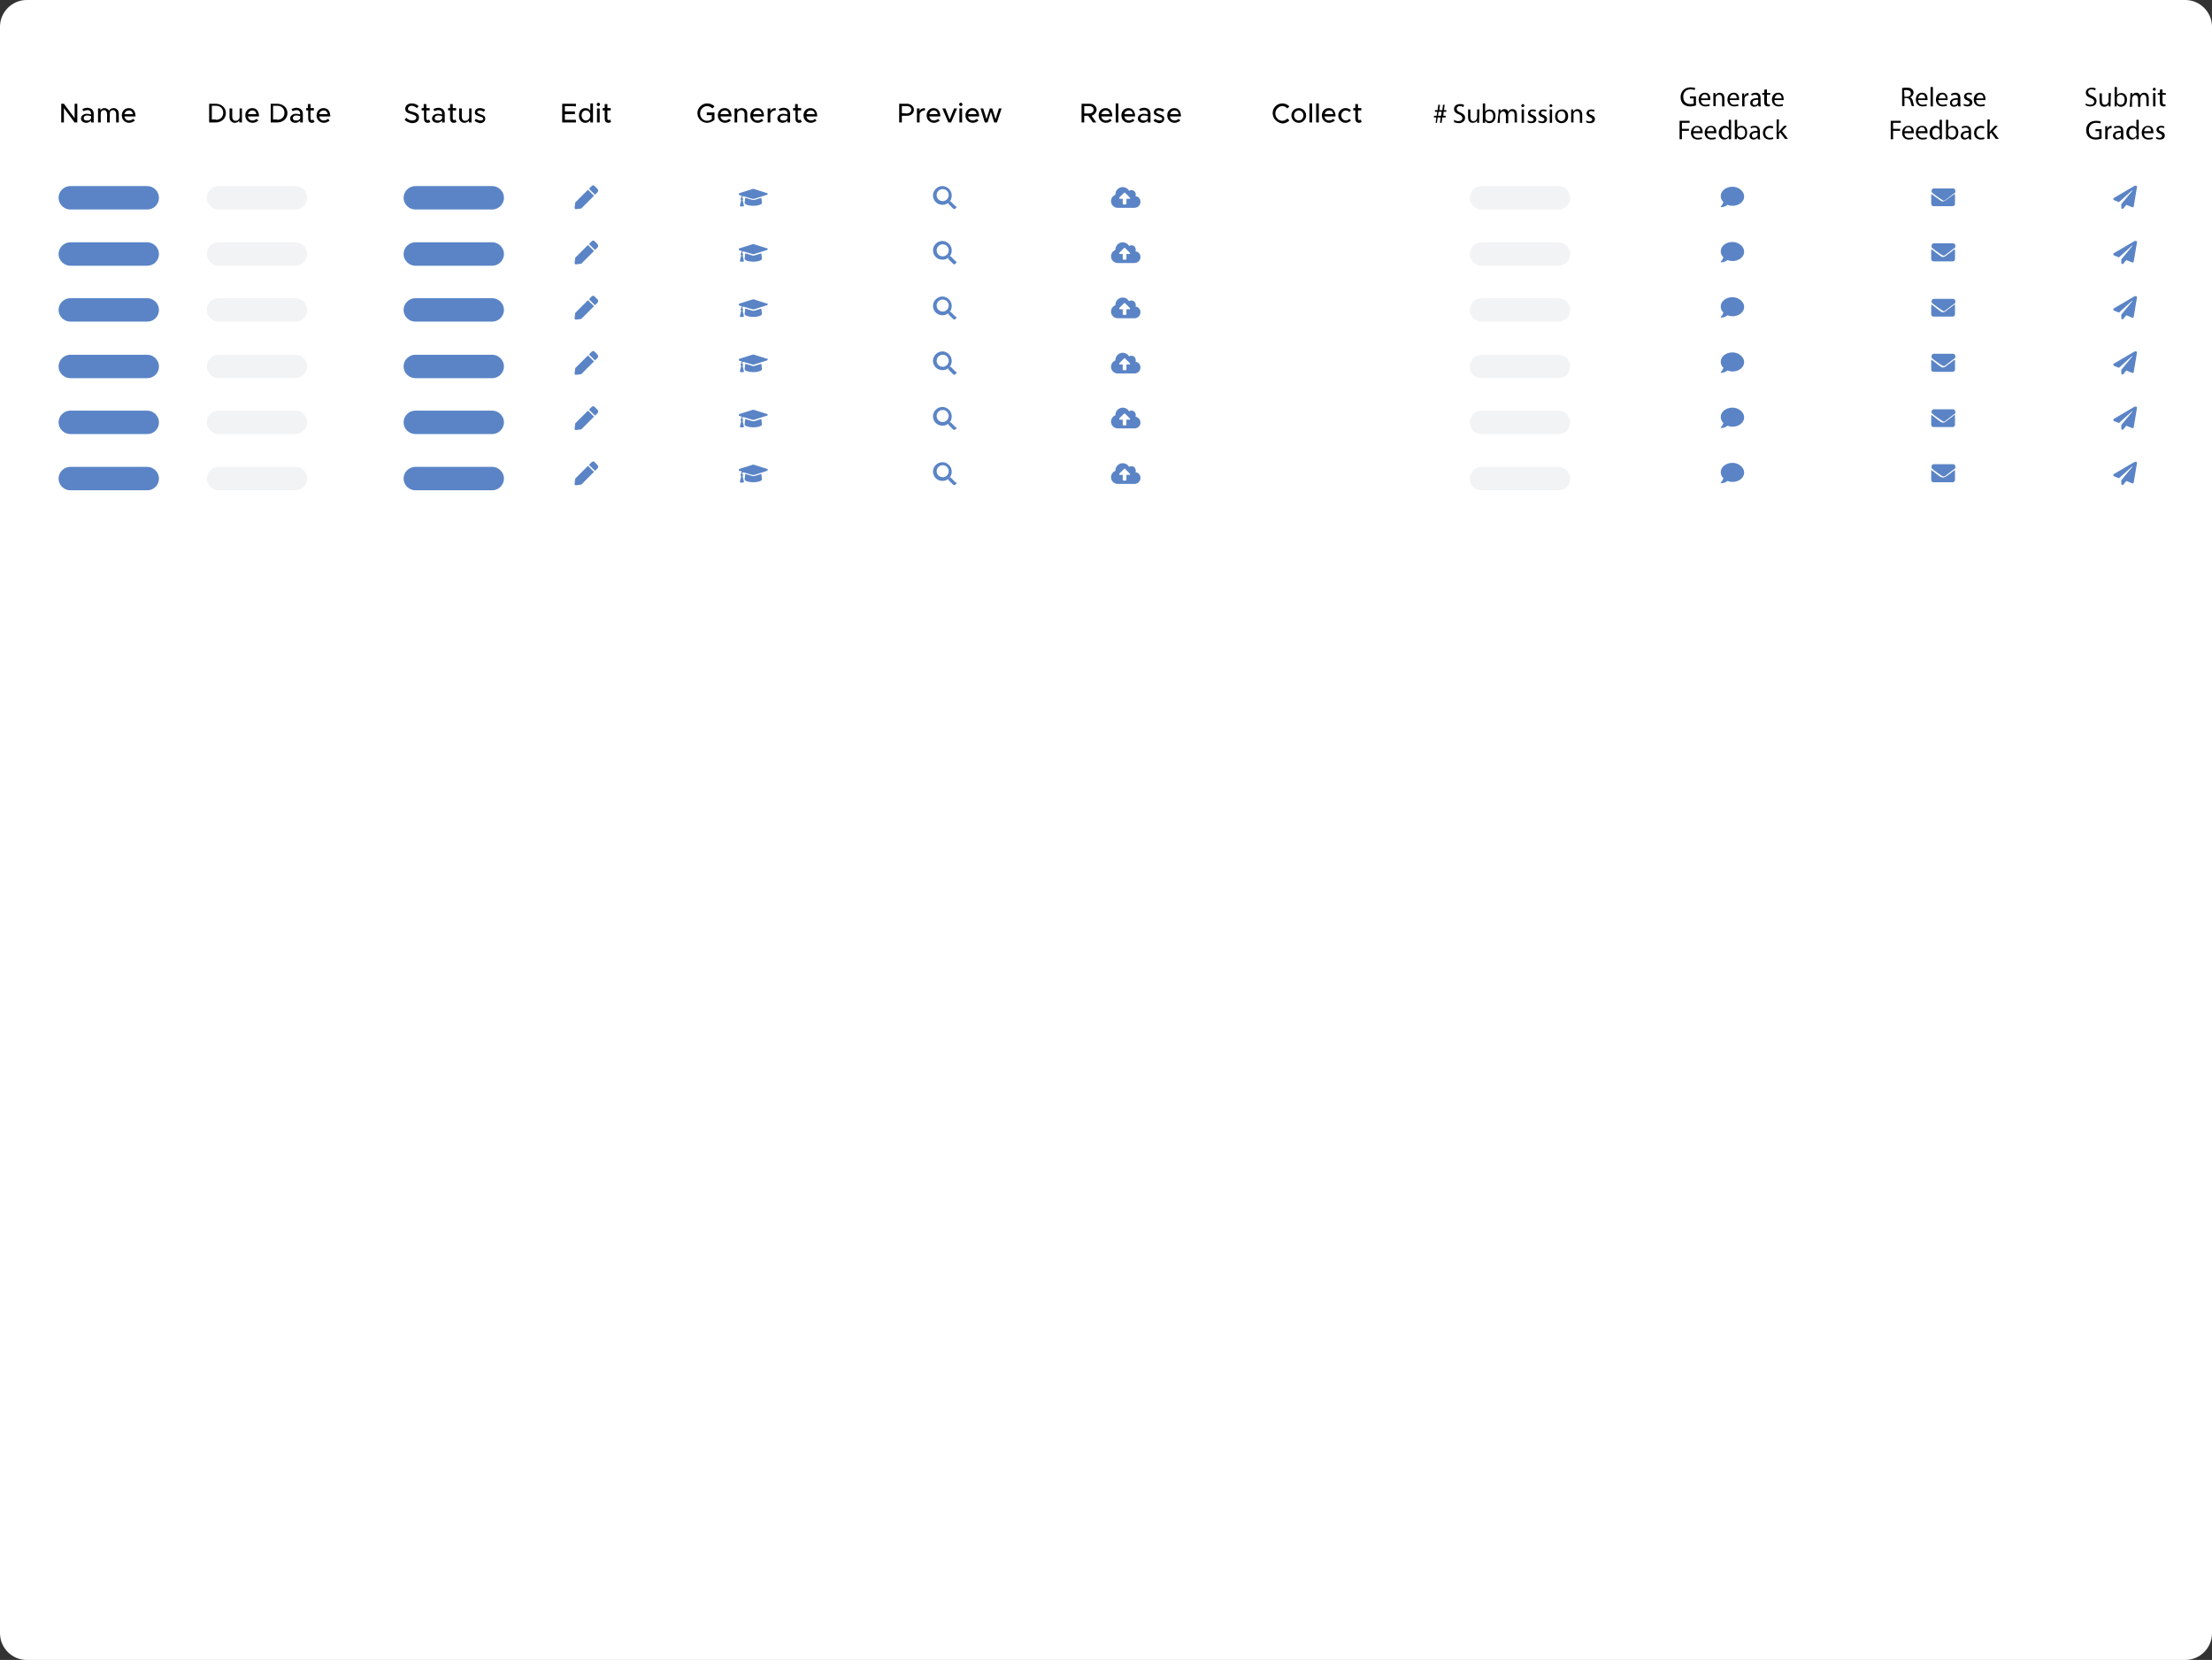<?xml version="1.0" encoding="utf-8"?>
<!-- Generator: Adobe Illustrator 23.0.6, SVG Export Plug-In . SVG Version: 6.00 Build 0)  -->
<svg version="1.1" id="Capa_1" xmlns="http://www.w3.org/2000/svg" xmlns:xlink="http://www.w3.org/1999/xlink" x="0px" y="0px"
	 viewBox="0 0 661 496" style="enable-background:new 0 0 661 496;" xml:space="preserve">
<rect x="0" y="0" width="661" height="496" fill="#333333" stroke="none"/>
<style type="text/css">
	.st0{fill:#FFFFFF;}
	.st1{fill:#5A84C6;}
	.st2{fill:#F2F3F4;}
</style>
<g>
	<path class="st0" d="M653,496H8c-4.4,0-8-3.6-8-8V8c0-4.4,3.6-8,8-8h645c4.4,0,8,3.6,8,8v480C661,492.4,657.4,496,653,496z"/>
	<path d="M18.3,31h0.8l3.2,4.3V31h0.8v5.6h-0.8l-3.2-4.3v4.3h-0.8V31z M28,34v2.6h-0.8V36c-0.3,0.4-0.9,0.7-1.4,0.7
		c-0.9,0-1.6-0.5-1.6-1.3c0-0.8,0.8-1.4,1.7-1.4c0.4,0,0.9,0.1,1.3,0.2V34c0-0.5-0.2-1.1-1.1-1.1c-0.4,0-0.8,0.2-1.2,0.3l-0.3-0.6
		c0.6-0.3,1.1-0.4,1.6-0.4C27.4,32.3,28,33,28,34z M27.2,35.3v-0.6c-0.3-0.1-0.7-0.2-1.2-0.2c-0.6,0-1,0.3-1,0.8s0.4,0.7,0.9,0.7
		C26.5,36.1,27.1,35.8,27.2,35.3z M35.5,33.9v2.7h-0.8V34c0-0.6-0.4-1.1-0.9-1.1c-0.6,0-1,0.4-1,1v2.7h-0.8V34
		c0-0.6-0.4-1.1-0.9-1.1c-0.6,0-1,0.4-1,1v2.7h-0.8v-4.2H30V33c0.2-0.4,0.7-0.7,1.2-0.7c0.6,0,1.1,0.3,1.4,0.8
		c0.2-0.5,0.7-0.8,1.4-0.8C34.8,32.3,35.5,33,35.5,33.9z M39.8,35.5l0.5,0.5c-0.4,0.4-1.1,0.7-1.7,0.7c-1.2,0-2.2-0.9-2.2-2.2
		c0-1.3,0.9-2.2,2.1-2.2c1.3,0,2,1,2,2.5h-3.3c0.1,0.7,0.6,1.2,1.3,1.2C39,36,39.5,35.8,39.8,35.5z M37.2,34.1h2.5
		c-0.1-0.7-0.5-1.1-1.2-1.1C37.9,33,37.3,33.4,37.2,34.1z M62.5,31h1.9c1.8,0,3.1,1.2,3.1,2.8s-1.3,2.8-3.1,2.8h-1.9V31z M64.5,35.8
		c1.3,0,2.2-0.8,2.2-2.1s-0.9-2.1-2.2-2.1h-1.2v4.1H64.5z M72.3,32.4v4.2h-0.8V36c-0.2,0.4-0.8,0.7-1.3,0.7c-0.9,0-1.6-0.7-1.6-1.6
		v-2.7h0.8v2.6c0,0.6,0.4,1.1,1,1.1c0.6,0,1.1-0.4,1.2-0.9v-2.8H72.3L72.3,32.4z M76.7,35.5l0.5,0.5c-0.4,0.4-1.1,0.7-1.7,0.7
		c-1.2,0-2.2-0.9-2.2-2.2c0-1.3,0.9-2.2,2.1-2.2c1.3,0,2,1,2,2.5h-3.3c0.1,0.7,0.6,1.2,1.3,1.2C75.9,36,76.4,35.8,76.7,35.5z
		 M74.1,34.1h2.5c-0.1-0.7-0.5-1.1-1.2-1.1C74.8,33,74.3,33.4,74.1,34.1z M80.9,31h1.9c1.8,0,3.1,1.2,3.1,2.8s-1.3,2.8-3.1,2.8h-1.9
		V31z M82.8,35.8c1.3,0,2.2-0.8,2.2-2.1s-0.9-2.1-2.2-2.1h-1.2v4.1H82.8z M90.5,34v2.6h-0.8V36c-0.3,0.4-0.9,0.7-1.4,0.7
		c-0.9,0-1.6-0.5-1.6-1.3c0-0.8,0.8-1.4,1.7-1.4c0.4,0,0.9,0.1,1.3,0.2V34c0-0.5-0.2-1.1-1.1-1.1c-0.4,0-0.8,0.2-1.2,0.3l-0.3-0.6
		c0.6-0.3,1.1-0.4,1.6-0.4C89.9,32.3,90.5,33,90.5,34z M89.7,35.3v-0.6c-0.3-0.1-0.7-0.2-1.2-0.2c-0.6,0-1,0.3-1,0.8
		s0.4,0.7,0.9,0.7C89,36.1,89.6,35.8,89.7,35.3z M94,36.4c-0.2,0.2-0.5,0.3-0.8,0.3c-0.7,0-1.1-0.5-1.1-1.2V33h-0.6v-0.7H92v-1.2
		h0.8v1.2h1V33h-1v2.4c0,0.3,0.2,0.5,0.4,0.5c0.2,0,0.3-0.1,0.4-0.2C93.7,35.8,94,36.4,94,36.4z M98,35.5l0.5,0.5
		c-0.4,0.4-1.1,0.7-1.7,0.7c-1.2,0-2.2-0.9-2.2-2.2c0-1.3,0.9-2.2,2.1-2.2c1.3,0,2,1,2,2.5h-3.3c0.1,0.7,0.6,1.2,1.3,1.2
		C97.2,36,97.7,35.8,98,35.5z M95.4,34.1h2.5c-0.1-0.7-0.5-1.1-1.2-1.1C96.1,33,95.5,33.4,95.4,34.1z M120.9,35.8l0.5-0.6
		c0.5,0.5,1.1,0.8,1.8,0.8c0.8,0,1.2-0.4,1.2-0.9c0-0.5-0.5-0.7-1.4-1c-1.2-0.3-1.9-0.6-1.9-1.6c0-0.9,0.8-1.6,1.9-1.6
		c0.9,0,1.5,0.3,2.1,0.8l-0.5,0.6c-0.5-0.4-1-0.7-1.6-0.7c-0.6,0-1.1,0.4-1.1,0.9c0,0.5,0.5,0.7,1.4,0.9c1.1,0.3,1.9,0.6,1.9,1.7
		c0,1-0.7,1.7-2.1,1.7C122.3,36.7,121.5,36.4,120.9,35.8L120.9,35.8z M128.6,36.4c-0.2,0.2-0.5,0.3-0.8,0.3c-0.7,0-1.1-0.5-1.1-1.2
		V33H126v-0.7h0.6v-1.2h0.8v1.2h1V33h-1v2.4c0,0.3,0.2,0.5,0.4,0.5c0.2,0,0.3-0.1,0.4-0.2L128.6,36.4L128.6,36.4z M132.9,34v2.6
		h-0.8V36c-0.3,0.4-0.9,0.7-1.4,0.7c-0.9,0-1.6-0.5-1.6-1.3c0-0.8,0.8-1.4,1.7-1.4c0.4,0,0.9,0.1,1.3,0.2V34c0-0.5-0.2-1.1-1.1-1.1
		c-0.4,0-0.8,0.2-1.2,0.3l-0.3-0.6c0.6-0.3,1.1-0.4,1.6-0.4C132.3,32.3,132.9,33,132.9,34L132.9,34z M132.1,35.3v-0.6
		c-0.3-0.1-0.7-0.2-1.2-0.2c-0.6,0-1,0.3-1,0.8s0.4,0.7,0.9,0.7C131.4,36.1,132,35.8,132.1,35.3z M136.4,36.4
		c-0.2,0.2-0.5,0.3-0.8,0.3c-0.7,0-1.1-0.5-1.1-1.2V33h-0.6v-0.7h0.6v-1.2h0.8v1.2h1V33h-1v2.4c0,0.3,0.2,0.5,0.4,0.5
		c0.2,0,0.3-0.1,0.4-0.2L136.4,36.4L136.4,36.4z M140.9,32.4v4.2h-0.8V36c-0.2,0.4-0.8,0.7-1.3,0.7c-0.9,0-1.6-0.7-1.6-1.6v-2.7h0.8
		v2.6c0,0.6,0.4,1.1,1,1.1c0.6,0,1.1-0.4,1.2-0.9v-2.8H140.9z M141.8,36.1l0.4-0.6c0.4,0.3,0.9,0.5,1.4,0.5c0.5,0,0.8-0.2,0.8-0.5
		c0-0.4-0.4-0.5-1-0.7c-1-0.3-1.5-0.5-1.5-1.2c0-0.8,0.6-1.3,1.5-1.3c0.6,0,1.1,0.2,1.6,0.5l-0.4,0.6c-0.4-0.2-0.8-0.4-1.2-0.4
		c-0.4,0-0.8,0.2-0.8,0.5c0,0.3,0.3,0.4,1,0.7c0.7,0.2,1.4,0.4,1.4,1.3c0,0.8-0.7,1.3-1.6,1.3C143,36.7,142.3,36.5,141.8,36.1
		L141.8,36.1z M168.8,31.7v1.6h3v0.8h-3v1.7h3.3v0.8H168V31h4.1v0.8C172.1,31.7,168.8,31.7,168.8,31.7z M177.2,30.9v5.7h-0.8v-0.7
		c-0.3,0.5-0.9,0.8-1.5,0.8c-1.1,0-1.9-0.9-1.9-2.2c0-1.3,0.8-2.2,1.9-2.2c0.7,0,1.2,0.3,1.5,0.8v-2.2L177.2,30.9L177.2,30.9z
		 M176.4,34.5c0-0.9-0.6-1.5-1.3-1.5c-0.8,0-1.3,0.6-1.3,1.5s0.6,1.5,1.3,1.5C175.8,36,176.4,35.4,176.4,34.5z M178.3,31.2
		c0-0.2,0.2-0.5,0.5-0.5c0.3,0,0.5,0.2,0.5,0.5c0,0.3-0.2,0.5-0.5,0.5C178.5,31.7,178.3,31.4,178.3,31.2
		C178.3,31.2,178.3,31.2,178.3,31.2z M178.4,32.4h0.8v4.2h-0.8C178.4,36.6,178.4,32.4,178.4,32.4z M182.6,36.4
		c-0.2,0.2-0.5,0.3-0.8,0.3c-0.7,0-1.1-0.5-1.1-1.2V33h-0.6v-0.7h0.6v-1.2h0.8v1.2h1V33h-1v2.4c0,0.3,0.2,0.5,0.4,0.5
		c0.2,0,0.3-0.1,0.4-0.2L182.6,36.4L182.6,36.4z"/>
	<path class="st1" d="M177.5,58.5l-3.8,3.8l-1.6,0.2c-0.2,0-0.4-0.2-0.4-0.4l0.2-1.6l3.8-3.8C175.7,56.7,177.5,58.5,177.5,58.5z
		 M178.6,57.4l-0.8,0.8l-1.8-1.8l0.8-0.8c0.3-0.3,0.7-0.3,0.9,0l0.8,0.8C178.8,56.7,178.8,57.1,178.6,57.4z M177.5,75l-3.8,3.8
		l-1.6,0.2c-0.2,0-0.4-0.2-0.4-0.4l0.2-1.6l3.8-3.8L177.5,75z M178.6,73.9l-0.8,0.8l-1.8-1.8l0.8-0.8c0.3-0.3,0.7-0.3,0.9,0l0.8,0.8
		C178.8,73.2,178.8,73.6,178.6,73.9z M177.5,91.5l-3.8,3.8l-1.6,0.2c-0.2,0-0.4-0.2-0.4-0.4l0.2-1.6l3.8-3.8L177.5,91.5z
		 M178.6,90.4l-0.8,0.8l-1.8-1.8l0.8-0.8c0.3-0.3,0.7-0.3,0.9,0l0.8,0.8C178.8,89.7,178.8,90.1,178.6,90.4z M177.5,108l-3.8,3.8
		l-1.6,0.2c-0.2,0-0.4-0.2-0.4-0.4l0.2-1.6l3.8-3.8L177.5,108z M178.6,106.9l-0.8,0.8l-1.8-1.8l0.8-0.8c0.3-0.3,0.7-0.3,0.9,0
		l0.8,0.8C178.8,106.2,178.8,106.6,178.6,106.9z M177.5,124.5l-3.8,3.8l-1.6,0.2c-0.2,0-0.4-0.1-0.4-0.4l0.2-1.6l3.8-3.8
		C175.7,122.7,177.5,124.5,177.5,124.5z M178.6,123.4l-0.8,0.8l-1.8-1.8l0.8-0.8c0.3-0.3,0.7-0.3,0.9,0l0.8,0.8
		C178.8,122.7,178.8,123.1,178.6,123.4z M177.5,141l-3.8,3.8l-1.6,0.2c-0.2,0-0.4-0.1-0.4-0.4l0.2-1.6l3.8-3.8L177.5,141z
		 M178.6,139.9l-0.8,0.8l-1.8-1.8l0.8-0.8c0.3-0.3,0.7-0.3,0.9,0l0.8,0.8C178.8,139.2,178.8,139.6,178.6,139.9z M229.2,58.2
		l-3.8,1.2c-0.3,0.1-0.5,0-0.6,0l-2.7-0.8c-0.2,0.1-0.3,0.3-0.3,0.5c0.2,0.1,0.3,0.4,0.2,0.6c0,0.1-0.1,0.1-0.1,0.1l0.4,1.6
		c0,0.1-0.1,0.3-0.2,0.3h-0.8c-0.1,0-0.2-0.1-0.2-0.3l0.4-1.6c-0.1-0.1-0.2-0.2-0.2-0.3c0-0.2,0.1-0.3,0.2-0.4
		c0-0.2,0.1-0.5,0.2-0.6l-0.7-0.2c-0.2,0-0.3-0.2-0.2-0.4c0-0.1,0.1-0.2,0.2-0.2l3.8-1.2c0.2-0.1,0.4-0.1,0.6,0l3.8,1.2
		C229.5,57.7,229.5,58.1,229.2,58.2z M227.5,59.1l0.2,1.5c0,0.5-1.2,0.9-2.6,0.9s-2.6-0.4-2.6-0.9l0.2-1.5l2,0.6
		c0.2,0,0.5,0.1,0.9,0L227.5,59.1z M229.2,74.7l-3.8,1.2c-0.3,0.1-0.5,0-0.6,0l-2.7-0.8c-0.2,0.1-0.3,0.3-0.3,0.5
		c0.2,0.1,0.3,0.4,0.2,0.6c0,0.1-0.1,0.1-0.1,0.1l0.4,1.6c0,0.1-0.1,0.3-0.2,0.3h-0.8c-0.1,0-0.2-0.1-0.2-0.3l0.4-1.6
		c-0.1-0.1-0.2-0.2-0.2-0.3c0-0.2,0.1-0.3,0.2-0.4c0-0.2,0.1-0.5,0.2-0.6l-0.7-0.2c-0.2,0-0.3-0.2-0.2-0.4c0-0.1,0.1-0.2,0.2-0.2
		l3.8-1.2c0.2-0.1,0.4-0.1,0.6,0l3.8,1.2C229.5,74.1,229.5,74.6,229.2,74.7z M227.5,75.7l0.2,1.6c0,0.5-1.2,0.9-2.6,0.9
		s-2.6-0.4-2.6-0.9l0.2-1.6l2,0.6c0.2,0.1,0.5,0.1,0.9,0L227.5,75.7z M229.2,91.2l-3.8,1.2c-0.3,0.1-0.5,0-0.6,0l-2.7-0.8
		c-0.2,0.1-0.3,0.3-0.3,0.5c0.2,0.1,0.3,0.4,0.2,0.6c0,0.1-0.1,0.1-0.1,0.1l0.4,1.6c0,0.1-0.1,0.3-0.2,0.3h-0.8
		c-0.1,0-0.2-0.1-0.2-0.3l0.4-1.6c-0.1-0.1-0.2-0.2-0.2-0.3c0-0.2,0.1-0.3,0.2-0.4c0-0.2,0.1-0.5,0.2-0.6l-0.7-0.2
		c-0.2,0-0.3-0.2-0.2-0.4c0-0.1,0.1-0.2,0.2-0.2l3.8-1.2c0.2-0.1,0.4-0.1,0.6,0l3.8,1.2C229.5,90.6,229.5,91.1,229.2,91.2z
		 M227.5,92.2l0.2,1.6c0,0.5-1.2,0.9-2.6,0.9s-2.6-0.4-2.6-0.9l0.2-1.6l2,0.6c0.2,0.1,0.5,0.1,0.9,0L227.5,92.2z M229.2,107.7
		l-3.8,1.2c-0.3,0.1-0.5,0-0.6,0l-2.7-0.8c-0.2,0.1-0.3,0.3-0.3,0.5c0.2,0.1,0.3,0.4,0.2,0.6c0,0.1-0.1,0.1-0.1,0.1l0.4,1.6
		c0,0.1-0.1,0.3-0.2,0.3h-0.8c-0.1,0-0.2-0.1-0.2-0.3l0.4-1.6c-0.1-0.1-0.2-0.2-0.2-0.3c0-0.2,0.1-0.3,0.2-0.4
		c0-0.2,0.1-0.5,0.2-0.6l-0.7-0.2c-0.2,0-0.3-0.2-0.2-0.4c0-0.1,0.1-0.2,0.2-0.2l3.8-1.2c0.2-0.1,0.4-0.1,0.6,0l3.8,1.2
		C229.5,107.1,229.5,107.6,229.2,107.7z M227.5,108.7l0.2,1.6c0,0.5-1.2,0.9-2.6,0.9s-2.6-0.4-2.6-0.9l0.2-1.6l2,0.6
		c0.2,0.1,0.5,0.1,0.9,0L227.5,108.7z M229.2,124.2l-3.8,1.2c-0.3,0.1-0.5,0-0.6,0l-2.7-0.8c-0.2,0.1-0.3,0.3-0.3,0.5
		c0.2,0.1,0.3,0.4,0.2,0.6c0,0.1-0.1,0.1-0.1,0.1l0.4,1.6c0,0.1-0.1,0.3-0.2,0.3h-0.8c-0.1,0-0.2-0.1-0.2-0.3l0.4-1.6
		c-0.1-0.1-0.2-0.2-0.2-0.3c0-0.2,0.1-0.3,0.2-0.4c0-0.2,0.1-0.5,0.2-0.6l-0.7-0.2c-0.2,0-0.3-0.2-0.2-0.4c0-0.1,0.1-0.2,0.2-0.2
		l3.8-1.2c0.2-0.1,0.4-0.1,0.6,0l3.8,1.2C229.5,123.6,229.5,124.1,229.2,124.2z M227.5,125.2l0.2,1.6c0,0.5-1.2,0.9-2.6,0.9
		s-2.6-0.4-2.6-0.9l0.2-1.6l2,0.6c0.2,0.1,0.5,0.1,0.9,0L227.5,125.2z M229.2,140.7l-3.8,1.2c-0.3,0.1-0.5,0-0.6,0l-2.7-0.8
		c-0.2,0.1-0.3,0.3-0.3,0.5c0.2,0.1,0.3,0.4,0.2,0.6c0,0.1-0.1,0.1-0.1,0.1l0.4,1.6c0,0.1-0.1,0.3-0.2,0.3h-0.8
		c-0.1,0-0.2-0.1-0.2-0.3l0.4-1.6c-0.1-0.1-0.2-0.2-0.2-0.4c0-0.2,0.1-0.3,0.2-0.4c0-0.2,0.1-0.5,0.2-0.6l-0.7-0.2
		c-0.2,0-0.3-0.2-0.2-0.4c0-0.1,0.1-0.2,0.2-0.2l3.8-1.2c0.2-0.1,0.4-0.1,0.6,0l3.8,1.2C229.5,140.1,229.5,140.6,229.2,140.7z
		 M227.5,141.6l0.2,1.6c0,0.5-1.2,0.9-2.6,0.9s-2.6-0.4-2.6-0.9l0.2-1.6l2,0.6c0.2,0.1,0.5,0.1,0.9,0L227.5,141.6z M285.8,62
		l-0.4,0.4c-0.1,0.1-0.3,0.1-0.5,0c0,0,0,0,0,0l-1.4-1.4c-0.1-0.1-0.1-0.1-0.1-0.2v-0.2c-0.5,0.4-1.1,0.6-1.8,0.6
		c-1.6,0-2.8-1.3-2.8-2.8s1.3-2.8,2.8-2.8s2.8,1.3,2.8,2.8c0,0.7-0.2,1.3-0.6,1.8h0.2c0.1,0,0.2,0,0.2,0.1l1.4,1.4
		C285.9,61.6,285.9,61.8,285.8,62L285.8,62z M283.5,58.3c0-1-0.8-1.8-1.8-1.8s-1.8,0.8-1.8,1.8s0.8,1.8,1.8,1.8
		C282.7,60.1,283.5,59.3,283.5,58.3z M285.8,78.5l-0.4,0.4c-0.1,0.1-0.3,0.1-0.5,0c0,0,0,0,0,0l-1.4-1.4c-0.1-0.1-0.1-0.1-0.1-0.2
		V77c-0.5,0.4-1.1,0.6-1.8,0.6c-1.6,0-2.8-1.3-2.8-2.8s1.3-2.8,2.8-2.8s2.8,1.3,2.8,2.8c0,0.7-0.2,1.3-0.6,1.8h0.2
		c0.1,0,0.2,0,0.2,0.1l1.4,1.4C285.9,78.1,285.9,78.3,285.8,78.5z M283.5,74.8c0-1-0.8-1.8-1.8-1.8s-1.8,0.8-1.8,1.8
		s0.8,1.8,1.8,1.8C282.7,76.6,283.5,75.8,283.5,74.8z M285.8,95l-0.4,0.4c-0.1,0.1-0.3,0.1-0.5,0c0,0,0,0,0,0l-1.4-1.4
		c-0.1-0.1-0.1-0.1-0.1-0.2v-0.2c-0.5,0.4-1.1,0.6-1.8,0.6c-1.6,0-2.8-1.3-2.8-2.8s1.3-2.8,2.8-2.8s2.8,1.3,2.8,2.8
		c0,0.7-0.2,1.3-0.6,1.8h0.2c0.1,0,0.2,0,0.2,0.1l1.4,1.4C285.9,94.6,285.9,94.8,285.8,95L285.8,95z M283.5,91.3
		c0-1-0.8-1.8-1.8-1.8s-1.8,0.8-1.8,1.8s0.8,1.8,1.8,1.8C282.7,93.1,283.5,92.3,283.5,91.3z M285.8,111.5l-0.4,0.4
		c-0.1,0.1-0.3,0.1-0.5,0c0,0,0,0,0,0l-1.4-1.4c-0.1-0.1-0.1-0.1-0.1-0.2V110c-0.5,0.4-1.1,0.6-1.8,0.6c-1.6,0-2.8-1.3-2.8-2.8
		s1.3-2.8,2.8-2.8s2.8,1.3,2.8,2.8c0,0.7-0.2,1.3-0.6,1.8h0.2c0.1,0,0.2,0,0.2,0.1l1.4,1.4C285.9,111.1,285.9,111.3,285.8,111.5z
		 M283.5,107.8c0-1-0.8-1.8-1.8-1.8s-1.8,0.8-1.8,1.8s0.8,1.8,1.8,1.8C282.7,109.6,283.5,108.8,283.5,107.8z M285.8,128l-0.4,0.4
		c-0.1,0.1-0.3,0.1-0.5,0c0,0,0,0,0,0l-1.4-1.4c-0.1-0.1-0.1-0.1-0.1-0.2v-0.2c-0.5,0.4-1.1,0.6-1.8,0.6c-1.6,0-2.8-1.3-2.8-2.8
		s1.3-2.8,2.8-2.8s2.8,1.3,2.8,2.8c0,0.7-0.2,1.3-0.6,1.8h0.2c0.1,0,0.2,0,0.2,0.1l1.4,1.4C285.9,127.6,285.9,127.8,285.8,128z
		 M283.5,124.3c0-1-0.8-1.8-1.8-1.8s-1.8,0.8-1.8,1.8s0.8,1.8,1.8,1.8C282.7,126.1,283.5,125.3,283.5,124.3z M285.8,144.5l-0.4,0.4
		c-0.1,0.1-0.3,0.1-0.5,0c0,0,0,0,0,0l-1.4-1.4c-0.1-0.1-0.1-0.1-0.1-0.2v-0.2c-0.5,0.4-1.1,0.6-1.8,0.6c-1.6,0-2.8-1.3-2.8-2.8
		s1.3-2.8,2.8-2.8s2.8,1.3,2.8,2.8c0,0.7-0.2,1.3-0.6,1.8h0.2c0.1,0,0.2,0,0.2,0.1l1.4,1.4C285.9,144.1,285.9,144.3,285.8,144.5
		L285.8,144.5z M283.5,140.8c0-1-0.8-1.8-1.8-1.8s-1.8,0.8-1.8,1.8s0.8,1.8,1.8,1.8C282.7,142.6,283.5,141.8,283.5,140.8z
		 M340.8,60.3c0,1-0.8,1.8-1.8,1.8h-5c-1.1,0-2-0.9-2-2c0-0.8,0.5-1.6,1.3-1.9v-0.1c0-1.2,1-2.2,2.2-2.2c0.8,0,1.5,0.4,1.9,1.1
		c0.6-0.4,1.4-0.2,1.8,0.4c0.1,0.2,0.2,0.5,0.2,0.7c0,0.2,0,0.3-0.1,0.5C340.2,58.7,340.8,59.4,340.8,60.3L340.8,60.3z M337.6,59
		l-1.4-1.4c-0.1-0.1-0.2-0.1-0.3,0l-1.4,1.4c-0.1,0.1,0,0.4,0.1,0.4h0.9v1.5c0,0.1,0.1,0.2,0.2,0.2h0.7c0.1,0,0.2-0.1,0.2-0.2v-1.5
		h0.9C337.7,59.4,337.8,59.2,337.6,59L337.6,59z M340.8,76.8c0,1-0.8,1.8-1.8,1.8h-5c-1.1,0-2-0.9-2-2c0-0.8,0.5-1.6,1.3-1.9v-0.1
		c0-1.2,1-2.2,2.2-2.2c0.8,0,1.5,0.4,1.9,1.1c0.6-0.4,1.4-0.2,1.8,0.4c0.1,0.2,0.2,0.5,0.2,0.7c0,0.2,0,0.3-0.1,0.5
		C340.2,75.2,340.8,75.9,340.8,76.8L340.8,76.8z M337.6,75.5l-1.4-1.4c-0.1-0.1-0.2-0.1-0.3,0l-1.4,1.4c-0.1,0.1,0,0.4,0.1,0.4h0.9
		v1.5c0,0.1,0.1,0.2,0.2,0.2h0.7c0.1,0,0.2-0.1,0.2-0.2v-1.5h0.9C337.7,75.9,337.8,75.7,337.6,75.5L337.6,75.5z M340.8,93.3
		c0,1-0.8,1.8-1.8,1.8h-5c-1.1,0-2-0.9-2-2c0-0.8,0.5-1.6,1.3-1.9v-0.1c0-1.2,1-2.2,2.2-2.2c0.8,0,1.5,0.4,1.9,1.1
		c0.6-0.4,1.4-0.2,1.8,0.4c0.1,0.2,0.2,0.5,0.2,0.7c0,0.2,0,0.3-0.1,0.5C340.2,91.7,340.8,92.4,340.8,93.3L340.8,93.3z M337.6,92
		l-1.4-1.4c-0.1-0.1-0.2-0.1-0.3,0l-1.4,1.4c-0.1,0.1,0,0.4,0.1,0.4h0.9v1.5c0,0.1,0.1,0.2,0.2,0.2h0.7c0.1,0,0.2-0.1,0.2-0.2v-1.5
		h0.9C337.7,92.4,337.8,92.2,337.6,92L337.6,92z M340.8,109.8c0,1-0.8,1.8-1.8,1.8h-5c-1.1,0-2-0.9-2-2c0-0.8,0.5-1.6,1.3-1.9v-0.1
		c0-1.2,1-2.2,2.2-2.2c0.8,0,1.5,0.4,1.9,1.1c0.6-0.4,1.4-0.2,1.8,0.4c0.1,0.2,0.2,0.5,0.2,0.7c0,0.2,0,0.3-0.1,0.5
		C340.2,108.2,340.8,108.9,340.8,109.8L340.8,109.8z M337.6,108.5l-1.4-1.4c-0.1-0.1-0.2-0.1-0.3,0l-1.4,1.4c-0.1,0.1,0,0.4,0.1,0.4
		h0.9v1.5c0,0.1,0.1,0.2,0.2,0.2h0.7c0.1,0,0.2-0.1,0.2-0.2v-1.5h0.9C337.7,108.9,337.8,108.7,337.6,108.5L337.6,108.5z
		 M340.8,126.3c0,1-0.8,1.7-1.8,1.7h-5c-1.1,0-2-0.9-2-2c0-0.8,0.5-1.6,1.3-1.9v-0.1c0-1.2,1-2.2,2.2-2.2c0.8,0,1.5,0.4,1.9,1.1
		c0.6-0.4,1.4-0.2,1.8,0.4c0.1,0.2,0.2,0.5,0.2,0.7c0,0.2,0,0.3-0.1,0.5C340.2,124.7,340.8,125.4,340.8,126.3L340.8,126.3z
		 M337.6,125l-1.4-1.4c-0.1-0.1-0.2-0.1-0.3,0l-1.4,1.4c-0.1,0.1,0,0.4,0.1,0.4h0.9v1.5c0,0.1,0.1,0.2,0.2,0.2h0.7
		c0.1,0,0.2-0.1,0.2-0.2v-1.5h0.9C337.7,125.4,337.8,125.2,337.6,125L337.6,125z M340.8,142.8c0,1-0.8,1.8-1.8,1.8h-5
		c-1.1,0-2-0.9-2-2c0-0.8,0.5-1.6,1.3-1.9v-0.1c0-1.2,1-2.2,2.2-2.2c0.8,0,1.5,0.4,1.9,1.1c0.6-0.4,1.4-0.2,1.8,0.4
		c0.1,0.2,0.2,0.5,0.2,0.7c0,0.2,0,0.3-0.1,0.5C340.2,141.2,340.8,141.9,340.8,142.8L340.8,142.8z M337.6,141.5l-1.4-1.4
		c-0.1-0.1-0.2-0.1-0.3,0l-1.4,1.4c-0.1,0.1,0,0.4,0.1,0.4h0.9v1.5c0,0.1,0.1,0.2,0.2,0.2h0.7c0.1,0,0.2-0.1,0.2-0.2v-1.5h0.9
		C337.7,141.9,337.8,141.6,337.6,141.5L337.6,141.5z M521.2,58.7c0,1.6-1.6,2.8-3.5,2.8c-0.5,0-1-0.1-1.5-0.3
		c-0.3,0.3-1,0.7-1.9,0.7c0,0-0.1,0-0.1-0.1c0,0,0-0.1,0-0.1c0,0,0.6-0.6,0.8-1.3c-0.5-0.5-0.8-1.1-0.8-1.8c0-1.6,1.6-2.8,3.5-2.8
		S521.2,57.2,521.2,58.7L521.2,58.7z M521.2,75.2c0,1.6-1.6,2.8-3.5,2.8c-0.5,0-1-0.1-1.5-0.3c-0.3,0.3-1,0.7-1.9,0.7
		c0,0-0.1,0-0.1-0.1c0,0,0-0.1,0-0.1c0,0,0.6-0.6,0.8-1.3c-0.5-0.5-0.8-1.1-0.8-1.8c0-1.6,1.6-2.8,3.5-2.8S521.2,73.7,521.2,75.2
		L521.2,75.2z M521.2,91.7c0,1.6-1.6,2.8-3.5,2.8c-0.5,0-1-0.1-1.5-0.3c-0.3,0.3-1,0.7-1.9,0.7c0,0-0.1,0-0.1-0.1c0,0,0-0.1,0-0.1
		c0,0,0.6-0.6,0.8-1.3c-0.5-0.5-0.8-1.1-0.8-1.8c0-1.6,1.6-2.8,3.5-2.8S521.2,90.2,521.2,91.7L521.2,91.7z M521.2,108.2
		c0,1.6-1.6,2.8-3.5,2.8c-0.5,0-1-0.1-1.5-0.3c-0.3,0.3-1,0.7-1.9,0.7c0,0-0.1,0-0.1-0.1c0,0,0-0.1,0-0.1c0,0,0.6-0.6,0.8-1.3
		c-0.5-0.5-0.8-1.1-0.8-1.8c0-1.6,1.6-2.8,3.5-2.8S521.2,106.7,521.2,108.2L521.2,108.2z M521.2,124.7c0,1.6-1.6,2.8-3.5,2.8
		c-0.5,0-1-0.1-1.5-0.3c-0.3,0.3-1,0.7-1.9,0.7c0,0-0.1,0-0.1-0.1c0,0,0-0.1,0-0.1c0,0,0.6-0.6,0.8-1.3c-0.5-0.5-0.8-1.1-0.8-1.8
		c0-1.6,1.6-2.8,3.5-2.8S521.2,123.2,521.2,124.7L521.2,124.7z M521.2,141.2c0,1.6-1.6,2.8-3.5,2.8c-0.5,0-1-0.1-1.5-0.3
		c-0.3,0.3-1,0.7-1.9,0.7c0,0-0.1,0-0.1-0.1c0,0,0-0.1,0-0.1c0,0,0.6-0.6,0.8-1.3c-0.5-0.5-0.8-1.1-0.8-1.8c0-1.6,1.6-2.8,3.5-2.8
		S521.2,139.7,521.2,141.2L521.2,141.2z M579.7,59.3c-1.8-1.3-2-1.4-2.4-1.8c-0.1-0.1-0.1-0.2-0.1-0.3V57c0-0.4,0.3-0.7,0.7-0.7h5.7
		c0.4,0,0.7,0.3,0.7,0.7v0.3c0,0.1,0,0.2-0.1,0.3c-0.4,0.3-0.6,0.4-2.4,1.8c-0.2,0.2-0.7,0.6-1,0.6
		C580.4,59.8,579.9,59.4,579.7,59.3L579.7,59.3z M584.2,58.1v2.8c0,0.4-0.3,0.7-0.7,0.7h-5.7c-0.4,0-0.7-0.3-0.7-0.7v-2.8
		c0-0.1,0.1-0.1,0.1-0.1c0.3,0.2,0.7,0.5,2.1,1.5c0.3,0.2,0.8,0.7,1.3,0.7c0.5,0,1-0.5,1.3-0.7c1.4-1,1.8-1.3,2.1-1.5
		C584.1,58,584.2,58.1,584.2,58.1L584.2,58.1z M579.7,75.8c-1.8-1.3-2-1.4-2.4-1.8c-0.1-0.1-0.1-0.2-0.1-0.3v-0.3
		c0-0.4,0.3-0.7,0.7-0.7h5.7c0.4,0,0.7,0.3,0.7,0.7v0.3c0,0.1,0,0.2-0.1,0.3c-0.4,0.3-0.6,0.4-2.4,1.8c-0.2,0.2-0.7,0.6-1,0.6
		C580.4,76.3,579.9,75.9,579.7,75.8L579.7,75.8z M584.2,74.6v2.8c0,0.4-0.3,0.7-0.7,0.7h-5.7c-0.4,0-0.7-0.3-0.7-0.7v-2.8
		c0-0.1,0.1-0.1,0.1-0.1c0.3,0.2,0.7,0.5,2.1,1.6c0.3,0.2,0.8,0.7,1.3,0.7c0.5,0,1-0.4,1.3-0.7c1.4-1,1.8-1.3,2.1-1.6
		C584.1,74.5,584.2,74.6,584.2,74.6L584.2,74.6z M579.7,92.3c-1.8-1.3-2-1.4-2.4-1.8c-0.1-0.1-0.1-0.2-0.1-0.3V90
		c0-0.4,0.3-0.7,0.7-0.7h5.7c0.4,0,0.7,0.3,0.7,0.7v0.3c0,0.1,0,0.2-0.1,0.3c-0.4,0.3-0.6,0.4-2.4,1.8c-0.2,0.2-0.7,0.6-1,0.6
		C580.4,92.8,579.9,92.4,579.7,92.3L579.7,92.3z M584.2,91.1v2.8c0,0.4-0.3,0.7-0.7,0.7h-5.7c-0.4,0-0.7-0.3-0.7-0.7v-2.8
		c0-0.1,0.1-0.1,0.1-0.1c0.3,0.2,0.7,0.5,2.1,1.6c0.3,0.2,0.8,0.7,1.3,0.7c0.5,0,1-0.4,1.3-0.7c1.4-1,1.8-1.3,2.1-1.6
		C584.1,91,584.2,91.1,584.2,91.1L584.2,91.1z M579.7,108.8c-1.8-1.3-2-1.4-2.4-1.8c-0.1-0.1-0.1-0.2-0.1-0.3v-0.3
		c0-0.4,0.3-0.7,0.7-0.7h5.7c0.4,0,0.7,0.3,0.7,0.7v0.3c0,0.1,0,0.2-0.1,0.3c-0.4,0.3-0.6,0.4-2.4,1.8c-0.2,0.2-0.7,0.6-1,0.6
		C580.4,109.3,579.9,108.9,579.7,108.8L579.7,108.8z M584.2,107.6v2.8c0,0.4-0.3,0.7-0.7,0.7h-5.7c-0.4,0-0.7-0.3-0.7-0.7v-2.8
		c0-0.1,0.1-0.1,0.1-0.1c0.3,0.2,0.7,0.5,2.1,1.6c0.3,0.2,0.8,0.7,1.3,0.7c0.5,0,1-0.4,1.3-0.7c1.4-1,1.8-1.3,2.1-1.6
		C584.1,107.5,584.2,107.6,584.2,107.6L584.2,107.6z M579.7,125.3c-1.8-1.3-2-1.4-2.4-1.8c-0.1-0.1-0.1-0.2-0.1-0.3V123
		c0-0.4,0.3-0.7,0.7-0.7h5.7c0.4,0,0.7,0.3,0.7,0.7v0.3c0,0.1,0,0.2-0.1,0.3c-0.4,0.3-0.6,0.4-2.4,1.8c-0.2,0.2-0.7,0.6-1,0.6
		C580.4,125.8,579.9,125.4,579.7,125.3L579.7,125.3z M584.2,124.1v2.8c0,0.4-0.3,0.7-0.7,0.7h-5.7c-0.4,0-0.7-0.3-0.7-0.7v-2.8
		c0-0.1,0.1-0.1,0.1-0.1c0.3,0.2,0.7,0.5,2.1,1.6c0.3,0.2,0.8,0.7,1.3,0.7c0.5,0,1-0.4,1.3-0.7c1.4-1,1.8-1.3,2.1-1.6
		C584.1,124,584.2,124.1,584.2,124.1L584.2,124.1z M579.7,141.8c-1.8-1.3-2-1.4-2.4-1.8c-0.1-0.1-0.1-0.2-0.1-0.3v-0.3
		c0-0.4,0.3-0.7,0.7-0.7h5.7c0.4,0,0.7,0.3,0.7,0.7v0.3c0,0.1,0,0.2-0.1,0.3c-0.4,0.3-0.6,0.4-2.4,1.8c-0.2,0.2-0.7,0.6-1,0.6
		C580.4,142.3,579.9,141.9,579.7,141.8L579.7,141.8z M584.2,140.6v2.8c0,0.4-0.3,0.7-0.7,0.7h-5.7c-0.4,0-0.7-0.3-0.7-0.7v-2.8
		c0-0.1,0.1-0.1,0.1-0.1c0.3,0.2,0.7,0.5,2.1,1.6c0.3,0.2,0.8,0.6,1.3,0.6c0.5,0,1-0.4,1.3-0.6c1.4-1,1.8-1.3,2.1-1.6
		C584.1,140.5,584.2,140.6,584.2,140.6L584.2,140.6z M638.6,55.8l-1,5.9c0,0.2-0.3,0.3-0.5,0.2l-1.7-0.7l-0.9,1.1
		c-0.2,0.2-0.6,0.1-0.6-0.2V61l3.3-4c0.1-0.1,0-0.2-0.1-0.1l-3.9,3.5l-1.5-0.6c-0.2-0.1-0.2-0.3-0.2-0.4c0-0.1,0.1-0.1,0.1-0.2
		l6.3-3.7C638.3,55.4,638.6,55.6,638.6,55.8L638.6,55.8z M638.6,72.3l-1,5.9c0,0.2-0.3,0.3-0.5,0.2l-1.7-0.7l-0.9,1.1
		c-0.2,0.2-0.6,0.1-0.6-0.2v-1.1l3.3-4c0.1-0.1,0-0.2-0.1-0.1l-3.9,3.5l-1.5-0.6c-0.2-0.1-0.2-0.3-0.2-0.4c0-0.1,0.1-0.1,0.1-0.2
		l6.3-3.7C638.3,71.9,638.6,72.1,638.6,72.3L638.6,72.3z M638.6,88.8l-1,5.9c0,0.2-0.3,0.3-0.5,0.2l-1.7-0.7l-0.9,1.1
		c-0.2,0.2-0.6,0.1-0.6-0.2V94l3.3-4c0.1-0.1,0-0.2-0.1-0.1l-3.9,3.5l-1.5-0.6c-0.2-0.1-0.2-0.3-0.2-0.4c0-0.1,0.1-0.1,0.1-0.2
		l6.3-3.7C638.3,88.4,638.6,88.6,638.6,88.8L638.6,88.8z M638.6,105.3l-1,5.9c0,0.2-0.3,0.3-0.5,0.2l-1.7-0.7l-0.9,1.1
		c-0.2,0.2-0.6,0.1-0.6-0.2v-1.1l3.3-4c0.1-0.1,0-0.2-0.1-0.1l-3.9,3.5l-1.5-0.6c-0.2-0.1-0.2-0.3-0.2-0.4c0-0.1,0.1-0.1,0.1-0.2
		l6.3-3.7C638.3,104.9,638.6,105.1,638.6,105.3L638.6,105.3z M638.6,121.8l-1,5.9c0,0.2-0.3,0.3-0.5,0.2l-1.7-0.7l-0.9,1.1
		c-0.2,0.2-0.6,0.1-0.6-0.2V127l3.3-4c0.1-0.1,0-0.2-0.1-0.1l-3.9,3.5l-1.5-0.6c-0.2-0.1-0.2-0.3-0.2-0.4c0-0.1,0.1-0.1,0.1-0.2
		l6.3-3.7C638.3,121.4,638.6,121.6,638.6,121.8L638.6,121.8z M638.6,138.3l-1,5.9c0,0.2-0.3,0.3-0.5,0.2l-1.7-0.7l-0.9,1.1
		c-0.2,0.2-0.6,0.1-0.6-0.2v-1.1l3.3-4c0.1-0.1,0-0.2-0.1-0.1l-3.9,3.5l-1.5-0.6c-0.2-0.1-0.2-0.3-0.2-0.4c0-0.1,0.1-0.1,0.1-0.2
		l6.3-3.7C638.3,137.9,638.6,138.1,638.6,138.3L638.6,138.3z"/>
	<path d="M211.2,33.6h2.3v2.2c-0.5,0.5-1.4,0.9-2.2,0.9c-1.6,0-2.9-1.3-2.9-2.9c0-1.6,1.4-2.9,2.9-2.9c0.8,0,1.7,0.3,2.2,0.9
		l-0.6,0.6c-0.4-0.4-1.1-0.7-1.6-0.7c-1.1,0-2.1,1-2.1,2.2s0.9,2.2,2.1,2.2c0.5,0,1-0.2,1.4-0.5v-1.2h-1.5V33.6z M217.9,35.5
		l0.5,0.5c-0.4,0.4-1.1,0.7-1.7,0.7c-1.2,0-2.2-0.9-2.2-2.2c0-1.3,0.9-2.2,2.1-2.2c1.3,0,2,1,2,2.5h-3.3c0.1,0.7,0.6,1.2,1.4,1.2
		C217.1,36,217.6,35.8,217.9,35.5z M215.3,34.1h2.5c-0.1-0.7-0.5-1.1-1.2-1.1C215.9,33,215.4,33.4,215.3,34.1L215.3,34.1z
		 M223.3,33.9v2.7h-0.8V34c0-0.6-0.4-1.1-1-1.1c-0.6,0-1.1,0.4-1.2,0.9v2.8h-0.8v-4.2h0.8V33c0.2-0.4,0.8-0.7,1.3-0.7
		C222.7,32.3,223.3,33,223.3,33.9z M227.6,35.5l0.5,0.5c-0.4,0.4-1.1,0.7-1.7,0.7c-1.2,0-2.2-0.9-2.2-2.2c0-1.3,0.9-2.2,2.1-2.2
		c1.3,0,2,1,2,2.5h-3.3c0.1,0.7,0.6,1.2,1.4,1.2C226.8,36,227.4,35.8,227.6,35.5z M225.1,34.1h2.5c-0.1-0.7-0.5-1.1-1.2-1.1
		C225.7,33,225.2,33.4,225.1,34.1L225.1,34.1z M231.8,32.3V33c-0.9,0-1.5,0.5-1.6,1.2v2.4h-0.8v-4.2h0.8v0.8
		C230.5,32.6,231,32.3,231.8,32.3z M236.1,34v2.6h-0.8V36c-0.3,0.4-0.9,0.7-1.4,0.7c-0.9,0-1.6-0.5-1.6-1.3c0-0.8,0.8-1.4,1.7-1.4
		c0.4,0,0.9,0.1,1.3,0.2V34c0-0.5-0.2-1.1-1.1-1.1c-0.4,0-0.8,0.2-1.2,0.3l-0.3-0.6c0.6-0.3,1.1-0.4,1.6-0.4
		C235.5,32.3,236.1,33,236.1,34L236.1,34z M235.3,35.3v-0.6c-0.3-0.1-0.7-0.2-1.2-0.2c-0.6,0-1,0.3-1,0.8s0.4,0.7,0.9,0.7
		C234.6,36.1,235.2,35.8,235.3,35.3z M239.6,36.4c-0.2,0.2-0.5,0.3-0.8,0.3c-0.7,0-1.1-0.5-1.1-1.2V33H237v-0.7h0.6v-1.2h0.8v1.2h1
		V33h-1v2.4c0,0.3,0.2,0.5,0.4,0.5c0.2,0,0.3-0.1,0.4-0.2L239.6,36.4L239.6,36.4z M243.5,35.5L244,36c-0.4,0.4-1.1,0.7-1.7,0.7
		c-1.2,0-2.2-0.9-2.2-2.2c0-1.3,0.9-2.2,2.1-2.2c1.3,0,2,1,2,2.5H241c0.1,0.7,0.6,1.2,1.4,1.2C242.8,36,243.3,35.8,243.5,35.5z
		 M241,34.1h2.5c-0.1-0.7-0.5-1.1-1.2-1.1C241.6,33,241.1,33.4,241,34.1L241,34.1z M268.6,31h2.4c1.2,0,2.1,0.8,2.1,1.8
		c0,1.1-0.9,1.8-2.1,1.8h-1.5v2h-0.8V31z M270.9,33.9c0.8,0,1.4-0.4,1.4-1.1c0-0.7-0.5-1.1-1.4-1.1h-1.4v2.1L270.9,33.9L270.9,33.9z
		 M276.4,32.3V33c-0.9,0-1.5,0.5-1.6,1.2v2.4H274v-4.2h0.8v0.8C275,32.6,275.6,32.3,276.4,32.3z M280.3,35.5l0.5,0.5
		c-0.4,0.4-1.1,0.7-1.7,0.7c-1.2,0-2.2-0.9-2.2-2.2c0-1.3,0.9-2.2,2.1-2.2c1.3,0,2,1,2,2.5h-3.3c0.1,0.7,0.6,1.2,1.4,1.2
		C279.5,36,280.1,35.8,280.3,35.5L280.3,35.5z M277.7,34.1h2.5c-0.1-0.7-0.5-1.1-1.2-1.1C278.4,33,277.9,33.4,277.7,34.1z
		 M281.6,32.4h0.9l1.3,3.3l1.3-3.3h0.9l-1.8,4.2h-0.8C283.4,36.6,281.6,32.4,281.6,32.4z M286.6,31.2c0-0.2,0.2-0.5,0.5-0.5
		c0.3,0,0.5,0.2,0.5,0.5c0,0.3-0.2,0.5-0.5,0.5C286.9,31.7,286.6,31.4,286.6,31.2z M286.7,32.4h0.8v4.2h-0.8
		C286.7,36.6,286.7,32.4,286.7,32.4z M291.9,35.5l0.5,0.5c-0.4,0.4-1.1,0.7-1.7,0.7c-1.2,0-2.2-0.9-2.2-2.2c0-1.3,0.9-2.2,2.1-2.2
		c1.3,0,2,1,2,2.5h-3.3c0.1,0.7,0.6,1.2,1.4,1.2C291.1,36,291.6,35.8,291.9,35.5L291.9,35.5z M289.3,34.1h2.5
		c-0.1-0.7-0.5-1.1-1.2-1.1C290,33,289.5,33.4,289.3,34.1z M293,32.4h0.8l1,3.2l1-3.2h0.7l1,3.2l1-3.2h0.8l-1.4,4.2h-0.8l-1-3.2
		l-1,3.2h-0.8L293,32.4L293,32.4z"/>
	<g>
		<path d="M326.2,34.6l1.4,2h-1l-1.4-2H324v2h-0.8V31h2.4c1.2,0,2.1,0.8,2.1,1.8C327.6,33.7,327,34.3,326.2,34.6L326.2,34.6z
			 M324,33.9h1.4c0.8,0,1.4-0.4,1.4-1.1c0-0.7-0.5-1.1-1.4-1.1H324V33.9z M331.7,35.5l0.5,0.5c-0.4,0.4-1.1,0.7-1.7,0.7
			c-1.2,0-2.2-0.9-2.2-2.2c0-1.3,0.9-2.2,2.1-2.2c1.3,0,2,1,2,2.5h-3.3c0.1,0.7,0.6,1.2,1.4,1.2C330.9,36,331.4,35.8,331.7,35.5
			L331.7,35.5z M329.1,34.1h2.5c-0.1-0.7-0.5-1.1-1.2-1.1C329.8,33,329.3,33.4,329.1,34.1z M333.4,30.9h0.8v5.7h-0.8
			C333.4,36.6,333.4,30.9,333.4,30.9z M338.5,35.5l0.5,0.5c-0.4,0.4-1.1,0.7-1.7,0.7c-1.2,0-2.2-0.9-2.2-2.2c0-1.3,0.9-2.2,2.1-2.2
			c1.3,0,2,1,2,2.5H336c0.1,0.7,0.6,1.2,1.4,1.2C337.8,36,338.3,35.8,338.5,35.5L338.5,35.5z M336,34.1h2.5
			c-0.1-0.7-0.5-1.1-1.2-1.1C336.7,33,336.1,33.4,336,34.1z M343.8,34v2.6H343V36c-0.3,0.4-0.9,0.7-1.4,0.7c-0.9,0-1.6-0.5-1.6-1.3
			c0-0.8,0.8-1.4,1.7-1.4c0.4,0,0.9,0.1,1.3,0.2V34c0-0.5-0.2-1.1-1.1-1.1c-0.4,0-0.8,0.2-1.2,0.3l-0.3-0.6c0.6-0.3,1.1-0.4,1.6-0.4
			C343.2,32.3,343.8,33,343.8,34L343.8,34z M343,35.3v-0.6c-0.3-0.1-0.7-0.2-1.2-0.2c-0.6,0-1,0.3-1,0.8s0.4,0.7,0.9,0.7
			C342.3,36.1,342.9,35.8,343,35.3z M344.7,36.1l0.4-0.6c0.5,0.3,0.9,0.5,1.4,0.5c0.5,0,0.8-0.2,0.8-0.5c0-0.4-0.4-0.5-1-0.7
			c-1-0.3-1.5-0.5-1.5-1.2c0-0.8,0.6-1.3,1.5-1.3c0.5,0,1.1,0.2,1.6,0.5l-0.4,0.6c-0.4-0.2-0.8-0.4-1.2-0.4c-0.4,0-0.8,0.2-0.8,0.5
			c0,0.3,0.3,0.4,1,0.7c0.7,0.2,1.4,0.4,1.4,1.3c0,0.8-0.7,1.3-1.6,1.3C345.9,36.7,345.2,36.5,344.7,36.1L344.7,36.1z M352.2,35.5
			l0.5,0.5c-0.4,0.4-1.1,0.7-1.7,0.7c-1.2,0-2.2-0.9-2.2-2.2c0-1.3,0.9-2.2,2.1-2.2c1.3,0,2,1,2,2.5h-3.3c0.1,0.7,0.6,1.2,1.4,1.2
			C351.4,36,352,35.8,352.2,35.5L352.2,35.5z M349.7,34.1h2.5c-0.1-0.7-0.5-1.1-1.2-1.1C350.3,33,349.8,33.4,349.7,34.1z"/>
	</g>
	<g>
		<path d="M380.3,33.8c0-1.6,1.3-2.9,2.9-2.9c0.8,0,1.5,0.3,2.1,0.9l-0.6,0.6c-0.4-0.4-0.9-0.7-1.5-0.7c-1.1,0-2.1,1-2.1,2.2
			s1,2.2,2.1,2.2c0.6,0,1.1-0.3,1.5-0.7l0.6,0.6c-0.5,0.5-1.3,0.9-2.1,0.9C381.6,36.7,380.3,35.4,380.3,33.8z M385.9,34.5
			c0-1.2,1-2.2,2.2-2.2c1.2,0,2.2,1,2.2,2.2s-1,2.2-2.2,2.2C386.9,36.7,385.9,35.7,385.9,34.5z M389.5,34.5c0-0.8-0.6-1.5-1.4-1.5
			c-0.8,0-1.4,0.7-1.4,1.5c0,0.8,0.6,1.5,1.4,1.5C388.9,36,389.5,35.3,389.5,34.5z M391.3,30.9h0.8v5.7h-0.8
			C391.3,36.6,391.3,30.9,391.3,30.9z M393.3,30.9h0.8v5.7h-0.8C393.3,36.6,393.3,30.9,393.3,30.9z M398.4,35.5l0.5,0.5
			c-0.4,0.4-1.1,0.7-1.7,0.7c-1.2,0-2.2-0.9-2.2-2.2c0-1.3,0.9-2.2,2.1-2.2c1.3,0,2,1,2,2.5h-3.3c0.1,0.7,0.6,1.2,1.4,1.2
			C397.6,36,398.2,35.8,398.4,35.5L398.4,35.5z M395.9,34.1h2.5c-0.1-0.7-0.5-1.1-1.2-1.1C396.5,33,396,33.4,395.9,34.1z
			 M399.9,34.5c0-1.2,1-2.2,2.2-2.2c0.6,0,1.2,0.2,1.6,0.7l-0.5,0.5c-0.2-0.3-0.6-0.5-1-0.5c-0.8,0-1.4,0.7-1.4,1.5
			c0,0.8,0.6,1.5,1.4,1.5c0.4,0,0.8-0.2,1-0.5l0.5,0.5c-0.4,0.4-1,0.7-1.6,0.7C400.9,36.7,399.9,35.7,399.9,34.5z M406.9,36.4
			c-0.2,0.2-0.5,0.3-0.8,0.3c-0.7,0-1.1-0.5-1.1-1.2V33h-0.6v-0.7h0.6v-1.2h0.8v1.2h1V33h-1v2.4c0,0.3,0.2,0.5,0.4,0.5
			c0.2,0,0.3-0.1,0.4-0.2C406.6,35.8,406.9,36.4,406.9,36.4z"/>
	</g>
	<g>
		<path d="M429,36.7l0.2-1.6h-0.7v-0.5h0.8l0.2-1.2h-0.7v-0.5h0.8l0.2-1.6h0.5l-0.2,1.6h0.9l0.2-1.6h0.5l-0.2,1.6h0.7v0.5h-0.8
			l-0.1,1.2h0.7v0.5H431l-0.2,1.6h-0.5l0.2-1.6h-0.9l-0.2,1.6H429L429,36.7z M430.6,34.6l0.2-1.2h-0.9l-0.2,1.2H430.6z M434.5,35.8
			c0.3,0.2,0.8,0.4,1.3,0.4c0.7,0,1.2-0.4,1.2-0.9c0-0.5-0.3-0.8-1-1.1c-0.9-0.3-1.5-0.8-1.5-1.6c0-0.9,0.7-1.5,1.8-1.5
			c0.6,0,1,0.1,1.2,0.3l-0.2,0.6c-0.2-0.1-0.5-0.3-1-0.3c-0.8,0-1,0.5-1,0.8c0,0.5,0.3,0.8,1.1,1.1c0.9,0.4,1.4,0.8,1.4,1.6
			c0,0.8-0.6,1.6-1.9,1.6c-0.5,0-1.1-0.2-1.4-0.3L434.5,35.8L434.5,35.8z M442,35.6c0,0.4,0,0.8,0,1.1h-0.6l0-0.7h0
			c-0.3,0.5-0.8,0.7-1.3,0.7c-0.6,0-1.4-0.3-1.4-1.7v-2.3h0.7v2.2c0,0.8,0.2,1.3,0.9,1.3c0.5,0,0.8-0.3,1-0.7c0-0.1,0.1-0.2,0.1-0.4
			v-2.4h0.7L442,35.6L442,35.6z M443.1,36.7c0-0.3,0-0.7,0-1v-4.8h0.7v2.5h0c0.2-0.4,0.7-0.7,1.4-0.7c1,0,1.7,0.8,1.7,2
			c0,1.4-0.9,2.1-1.8,2.1c-0.6,0-1-0.2-1.3-0.8h0l0,0.7H443.1L443.1,36.7z M443.9,35.1c0,0.1,0,0.2,0,0.3c0.1,0.5,0.6,0.8,1.1,0.8
			c0.8,0,1.2-0.6,1.2-1.5c0-0.8-0.4-1.5-1.2-1.5c-0.5,0-1,0.3-1.1,0.9c0,0.1,0,0.2,0,0.3L443.9,35.1L443.9,35.1z M447.8,33.8
			c0-0.4,0-0.8,0-1.1h0.6l0,0.6h0c0.2-0.4,0.6-0.7,1.2-0.7c0.5,0,1,0.3,1.1,0.8h0c0.1-0.2,0.3-0.4,0.4-0.5c0.2-0.2,0.5-0.3,0.9-0.3
			c0.5,0,1.3,0.3,1.3,1.7v2.3h-0.7v-2.2c0-0.8-0.3-1.2-0.9-1.2c-0.4,0-0.7,0.3-0.9,0.7c0,0.1-0.1,0.2-0.1,0.4v2.5h-0.7v-2.4
			c0-0.6-0.3-1.1-0.8-1.1c-0.5,0-0.8,0.4-0.9,0.7c0,0.1-0.1,0.2-0.1,0.3v2.4h-0.7L447.8,33.8L447.8,33.8z M455.5,31.6
			c0,0.2-0.2,0.4-0.5,0.4c-0.2,0-0.4-0.2-0.4-0.4c0-0.2,0.2-0.5,0.5-0.5S455.5,31.4,455.5,31.6L455.5,31.6z M454.7,36.7v-4h0.7v4
			H454.7z M456.5,36c0.2,0.1,0.6,0.3,1,0.3c0.5,0,0.8-0.3,0.8-0.6c0-0.3-0.2-0.5-0.7-0.7c-0.7-0.2-1-0.7-1-1.1
			c0-0.6,0.5-1.2,1.4-1.2c0.4,0,0.8,0.1,1,0.2l-0.2,0.5c-0.2-0.1-0.4-0.2-0.8-0.2c-0.4,0-0.7,0.2-0.7,0.5c0,0.3,0.2,0.5,0.8,0.7
			c0.7,0.3,1,0.6,1,1.2c0,0.7-0.5,1.2-1.5,1.2c-0.4,0-0.8-0.1-1.1-0.3L456.5,36L456.5,36z M459.7,36c0.2,0.1,0.6,0.3,1,0.3
			c0.5,0,0.8-0.3,0.8-0.6c0-0.3-0.2-0.5-0.7-0.7c-0.7-0.2-1-0.7-1-1.1c0-0.6,0.5-1.2,1.4-1.2c0.4,0,0.8,0.1,1,0.2l-0.2,0.5
			c-0.2-0.1-0.4-0.2-0.8-0.2c-0.4,0-0.7,0.2-0.7,0.5c0,0.3,0.2,0.5,0.8,0.7c0.7,0.3,1,0.6,1,1.2c0,0.7-0.5,1.2-1.5,1.2
			c-0.4,0-0.8-0.1-1.1-0.3L459.7,36L459.7,36z M463.9,31.6c0,0.2-0.2,0.4-0.5,0.4c-0.2,0-0.4-0.2-0.4-0.4c0-0.2,0.2-0.5,0.5-0.5
			C463.7,31.2,463.9,31.4,463.9,31.6L463.9,31.6z M463.1,36.7v-4h0.7v4H463.1z M468.6,34.7c0,1.5-1,2.1-2,2.1c-1.1,0-1.9-0.8-1.9-2
			c0-1.3,0.9-2.1,2-2.1C467.8,32.6,468.6,33.5,468.6,34.7z M465.4,34.7c0,0.9,0.5,1.5,1.2,1.5c0.7,0,1.2-0.7,1.2-1.5
			c0-0.7-0.3-1.5-1.2-1.5C465.8,33.2,465.4,34,465.4,34.7L465.4,34.7z M469.5,33.8c0-0.4,0-0.8,0-1.1h0.6l0,0.7h0
			c0.2-0.4,0.7-0.8,1.3-0.8c0.5,0,1.4,0.3,1.4,1.7v2.4h-0.7v-2.3c0-0.6-0.2-1.2-0.9-1.2c-0.5,0-0.8,0.3-1,0.7c0,0.1,0,0.2,0,0.3v2.4
			h-0.7V33.8z M474,36c0.2,0.1,0.6,0.3,1,0.3c0.5,0,0.8-0.3,0.8-0.6c0-0.3-0.2-0.5-0.7-0.7c-0.7-0.2-1-0.7-1-1.1
			c0-0.6,0.5-1.2,1.4-1.2c0.4,0,0.8,0.1,1,0.2l-0.2,0.5c-0.2-0.1-0.4-0.2-0.8-0.2c-0.4,0-0.7,0.2-0.7,0.5c0,0.3,0.2,0.5,0.8,0.7
			c0.7,0.3,1,0.6,1,1.2c0,0.7-0.5,1.2-1.5,1.2c-0.4,0-0.8-0.1-1.1-0.3L474,36L474,36z"/>
	</g>
	<g>
		<path d="M506.8,31.5c-0.3,0.1-1,0.3-1.7,0.3c-0.8,0-1.5-0.2-2.1-0.7c-0.5-0.5-0.8-1.2-0.8-2.1c0-1.6,1.1-2.9,3-2.9
			c0.6,0,1.1,0.1,1.4,0.2l-0.2,0.6c-0.3-0.1-0.7-0.2-1.2-0.2c-1.3,0-2.2,0.8-2.2,2.2c0,1.4,0.8,2.2,2.1,2.2c0.5,0,0.8-0.1,1-0.1
			v-1.6H505v-0.6h1.8L506.8,31.5L506.8,31.5z M508.3,29.9c0,1,0.6,1.4,1.4,1.4c0.5,0,0.8-0.1,1.1-0.2l0.1,0.5
			c-0.2,0.1-0.7,0.2-1.3,0.2c-1.2,0-2-0.8-2-2s0.7-2.1,1.9-2.1c1.3,0,1.6,1.1,1.6,1.9c0,0.1,0,0.3,0,0.3L508.3,29.9L508.3,29.9z
			 M510.4,29.4c0-0.5-0.2-1.2-1-1.2c-0.7,0-1,0.7-1.1,1.2H510.4z M512,28.9c0-0.4,0-0.8,0-1.1h0.6l0,0.7h0c0.2-0.4,0.7-0.8,1.3-0.8
			c0.5,0,1.4,0.3,1.4,1.7v2.4h-0.7v-2.3c0-0.6-0.2-1.2-0.9-1.2c-0.5,0-0.8,0.3-1,0.7c0,0.1,0,0.2,0,0.3v2.4H512L512,28.9L512,28.9z
			 M516.9,29.9c0,1,0.6,1.4,1.4,1.4c0.5,0,0.8-0.1,1.1-0.2l0.1,0.5c-0.2,0.1-0.7,0.2-1.3,0.2c-1.2,0-2-0.8-2-2s0.7-2.1,1.9-2.1
			c1.3,0,1.6,1.1,1.6,1.9c0,0.1,0,0.3,0,0.3L516.9,29.9L516.9,29.9z M519,29.4c0-0.5-0.2-1.2-1-1.2c-0.7,0-1,0.7-1.1,1.2H519z
			 M520.6,29.1c0-0.5,0-0.9,0-1.2h0.6l0,0.8h0c0.2-0.5,0.6-0.9,1.1-0.9c0.1,0,0.1,0,0.2,0v0.7c-0.1,0-0.2,0-0.2,0
			c-0.5,0-0.9,0.4-1,0.9c0,0.1,0,0.2,0,0.3v2.1h-0.7C520.6,31.8,520.6,29.1,520.6,29.1z M525.5,31.8l-0.1-0.5h0
			c-0.2,0.3-0.7,0.6-1.2,0.6c-0.8,0-1.2-0.6-1.2-1.1c0-1,0.8-1.5,2.4-1.5v-0.1c0-0.3-0.1-0.9-0.9-0.9c-0.4,0-0.8,0.1-1,0.3l-0.2-0.5
			c0.3-0.2,0.8-0.4,1.3-0.4c1.2,0,1.5,0.8,1.5,1.6v1.5c0,0.3,0,0.7,0.1,1L525.5,31.8L525.5,31.8z M525.4,29.8
			c-0.8,0-1.7,0.1-1.7,0.9c0,0.5,0.3,0.7,0.7,0.7c0.5,0,0.8-0.3,1-0.7c0-0.1,0-0.2,0-0.2V29.8z M528,26.7v1.1h1v0.5h-1v2.1
			c0,0.5,0.1,0.8,0.5,0.8c0.2,0,0.3,0,0.4,0l0,0.5c-0.1,0.1-0.4,0.1-0.6,0.1c-0.3,0-0.6-0.1-0.8-0.3c-0.2-0.2-0.3-0.6-0.3-1v-2.2
			h-0.6v-0.5h0.6v-1L528,26.7L528,26.7z M530.2,29.9c0,1,0.6,1.4,1.4,1.4c0.5,0,0.8-0.1,1.1-0.2l0.1,0.5c-0.2,0.1-0.7,0.2-1.3,0.2
			c-1.2,0-2-0.8-2-2s0.7-2.1,1.9-2.1c1.3,0,1.6,1.1,1.6,1.9c0,0.1,0,0.3,0,0.3L530.2,29.9L530.2,29.9z M532.4,29.4
			c0-0.5-0.2-1.2-1-1.2c-0.7,0-1,0.7-1.1,1.2H532.4z M501.9,36.1h3v0.6h-2.3v1.8h2.1v0.6h-2.1v2.5h-0.7V36.1z M506,39.8
			c0,1,0.6,1.4,1.4,1.4c0.5,0,0.8-0.1,1.1-0.2l0.1,0.5c-0.2,0.1-0.7,0.2-1.3,0.2c-1.2,0-2-0.8-2-2s0.7-2.1,1.9-2.1
			c1.3,0,1.6,1.1,1.6,1.9c0,0.2,0,0.3,0,0.3L506,39.8L506,39.8z M508.1,39.2c0-0.5-0.2-1.2-1-1.2c-0.7,0-1,0.7-1.1,1.2H508.1z
			 M510.1,39.8c0,1,0.6,1.4,1.4,1.4c0.5,0,0.8-0.1,1.1-0.2l0.1,0.5c-0.2,0.1-0.7,0.2-1.3,0.2c-1.2,0-2-0.8-2-2s0.7-2.1,1.9-2.1
			c1.3,0,1.6,1.1,1.6,1.9c0,0.2,0,0.3,0,0.3L510.1,39.8L510.1,39.8z M512.2,39.2c0-0.5-0.2-1.2-1-1.2c-0.7,0-1,0.7-1.1,1.2H512.2z
			 M517.3,35.8v4.8c0,0.3,0,0.8,0,1h-0.7l0-0.7h0c-0.2,0.4-0.7,0.8-1.3,0.8c-1,0-1.7-0.8-1.7-2c0-1.3,0.8-2.1,1.8-2.1
			c0.6,0,1,0.3,1.2,0.6h0v-2.4H517.3z M516.6,39.3c0-0.1,0-0.2,0-0.3c-0.1-0.5-0.5-0.8-1-0.8c-0.8,0-1.2,0.7-1.2,1.5
			c0,0.8,0.4,1.5,1.2,1.5c0.5,0,0.9-0.3,1.1-0.9c0-0.1,0-0.2,0-0.3C516.6,40,516.6,39.3,516.6,39.3z M518.4,41.6c0-0.3,0-0.7,0-1
			v-4.8h0.7v2.5h0c0.2-0.4,0.7-0.7,1.3-0.7c1,0,1.7,0.8,1.7,2c0,1.4-0.9,2.1-1.8,2.1c-0.6,0-1-0.2-1.3-0.8h0l0,0.7L518.4,41.6
			L518.4,41.6z M519.2,40c0,0.1,0,0.2,0,0.3c0.1,0.5,0.6,0.8,1.1,0.8c0.8,0,1.2-0.6,1.2-1.5c0-0.8-0.4-1.5-1.2-1.5
			c-0.5,0-1,0.3-1.1,0.9c0,0.1,0,0.2,0,0.3L519.2,40L519.2,40z M525.3,41.6l-0.1-0.5h0c-0.2,0.3-0.7,0.6-1.2,0.6
			c-0.8,0-1.2-0.6-1.2-1.1c0-1,0.8-1.5,2.4-1.5V39c0-0.3-0.1-0.9-0.9-0.9c-0.4,0-0.8,0.1-1,0.3l-0.2-0.5c0.3-0.2,0.8-0.3,1.3-0.3
			c1.2,0,1.5,0.8,1.5,1.6v1.5c0,0.3,0,0.7,0.1,1L525.3,41.6L525.3,41.6z M525.2,39.6c-0.8,0-1.7,0.1-1.7,0.9c0,0.5,0.3,0.7,0.7,0.7
			c0.5,0,0.8-0.3,1-0.7c0-0.1,0-0.2,0-0.2V39.6z M529.9,41.5c-0.2,0.1-0.6,0.2-1.1,0.2c-1.2,0-2-0.8-2-2c0-1.2,0.8-2.1,2.1-2.1
			c0.4,0,0.8,0.1,1,0.2l-0.2,0.6c-0.2-0.1-0.4-0.2-0.8-0.2c-0.9,0-1.4,0.7-1.4,1.5c0,0.9,0.6,1.5,1.4,1.5c0.3,0,0.6-0.1,0.9-0.2
			L529.9,41.5z M531.5,39.5L531.5,39.5c0.1-0.1,0.3-0.3,0.4-0.5l1.2-1.4h0.9l-1.5,1.6l1.8,2.3h-0.9l-1.4-1.9l-0.4,0.4v1.5h-0.7v-5.8
			h0.7L531.5,39.5L531.5,39.5z"/>
	</g>
	<g>
		<path d="M568.4,26.3c0.4-0.1,0.9-0.1,1.4-0.1c0.8,0,1.2,0.1,1.6,0.5c0.3,0.2,0.4,0.6,0.4,1c0,0.7-0.5,1.2-1,1.4v0
			c0.4,0.1,0.7,0.5,0.8,1.1c0.2,0.8,0.3,1.3,0.4,1.5h-0.7c-0.1-0.2-0.2-0.6-0.4-1.3c-0.2-0.8-0.5-1-1.1-1.1h-0.7v2.4h-0.7
			C568.4,31.8,568.4,26.3,568.4,26.3z M569.1,28.9h0.7c0.8,0,1.2-0.4,1.2-1c0-0.7-0.5-1-1.3-1c-0.3,0-0.6,0-0.7,0.1L569.1,28.9
			L569.1,28.9z M573.2,29.9c0,1,0.6,1.4,1.4,1.4c0.5,0,0.8-0.1,1.1-0.2l0.1,0.5c-0.2,0.1-0.7,0.2-1.3,0.2c-1.2,0-2-0.8-2-2
			s0.7-2.1,1.9-2.1c1.3,0,1.6,1.1,1.6,1.9c0,0.1,0,0.3,0,0.3L573.2,29.9L573.2,29.9z M575.3,29.4c0-0.5-0.2-1.2-1-1.2
			c-0.7,0-1,0.7-1.1,1.2H575.3z M576.9,26h0.7v5.8h-0.7V26z M579.2,29.9c0,1,0.6,1.4,1.4,1.4c0.5,0,0.8-0.1,1.1-0.2l0.1,0.5
			c-0.2,0.1-0.7,0.2-1.3,0.2c-1.2,0-2-0.8-2-2s0.7-2.1,1.9-2.1c1.3,0,1.6,1.1,1.6,1.9c0,0.1,0,0.3,0,0.3L579.2,29.9L579.2,29.9z
			 M581.4,29.4c0-0.5-0.2-1.2-1-1.2c-0.7,0-1,0.7-1.1,1.2H581.4z M585.2,31.8l-0.1-0.5h0c-0.2,0.3-0.7,0.6-1.2,0.6
			c-0.8,0-1.2-0.6-1.2-1.1c0-1,0.8-1.5,2.4-1.5v-0.1c0-0.3-0.1-0.9-0.9-0.9c-0.4,0-0.8,0.1-1,0.3l-0.2-0.5c0.3-0.2,0.8-0.4,1.3-0.4
			c1.2,0,1.5,0.8,1.5,1.6v1.5c0,0.3,0,0.7,0.1,1L585.2,31.8L585.2,31.8z M585,29.8c-0.8,0-1.7,0.1-1.7,0.9c0,0.5,0.3,0.7,0.7,0.7
			c0.5,0,0.8-0.3,1-0.7c0-0.1,0-0.2,0-0.2V29.8z M586.8,31c0.2,0.1,0.6,0.3,1,0.3c0.5,0,0.8-0.3,0.8-0.6c0-0.3-0.2-0.5-0.7-0.7
			c-0.7-0.2-1-0.6-1-1.1c0-0.6,0.5-1.2,1.4-1.2c0.4,0,0.8,0.1,1,0.2l-0.2,0.5c-0.2-0.1-0.4-0.2-0.8-0.2c-0.4,0-0.7,0.2-0.7,0.5
			c0,0.3,0.2,0.5,0.8,0.7c0.7,0.3,1,0.6,1,1.2c0,0.7-0.5,1.2-1.5,1.2c-0.4,0-0.8-0.1-1.1-0.3L586.8,31L586.8,31z M590.5,29.9
			c0,1,0.6,1.4,1.4,1.4c0.5,0,0.8-0.1,1.1-0.2l0.1,0.5c-0.2,0.1-0.7,0.2-1.3,0.2c-1.2,0-2-0.8-2-2s0.7-2.1,1.9-2.1
			c1.3,0,1.6,1.1,1.6,1.9c0,0.1,0,0.3,0,0.3L590.5,29.9L590.5,29.9z M592.7,29.4c0-0.5-0.2-1.2-1-1.2c-0.7,0-1,0.7-1.1,1.2H592.7z
			 M565,36.1h3v0.6h-2.3v1.8h2.1v0.6h-2.1v2.5H565L565,36.1L565,36.1z M569.1,39.8c0,1,0.6,1.4,1.4,1.4c0.5,0,0.8-0.1,1.1-0.2
			l0.1,0.5c-0.2,0.1-0.7,0.2-1.3,0.2c-1.2,0-2-0.8-2-2s0.7-2.1,1.9-2.1c1.3,0,1.6,1.1,1.6,1.9c0,0.2,0,0.3,0,0.3L569.1,39.8
			L569.1,39.8z M571.2,39.2c0-0.5-0.2-1.2-1-1.2c-0.7,0-1,0.7-1.1,1.2H571.2z M573.2,39.8c0,1,0.6,1.4,1.4,1.4
			c0.5,0,0.8-0.1,1.1-0.2l0.1,0.5c-0.2,0.1-0.7,0.2-1.3,0.2c-1.2,0-2-0.8-2-2s0.7-2.1,1.9-2.1c1.3,0,1.6,1.1,1.6,1.9
			c0,0.2,0,0.3,0,0.3L573.2,39.8L573.2,39.8z M575.3,39.2c0-0.5-0.2-1.2-1-1.2c-0.7,0-1,0.7-1.1,1.2H575.3z M580.3,35.8v4.8
			c0,0.3,0,0.8,0,1h-0.7l0-0.7h0c-0.2,0.4-0.7,0.8-1.3,0.8c-1,0-1.7-0.8-1.7-2c0-1.3,0.8-2.1,1.8-2.1c0.6,0,1,0.3,1.2,0.6h0v-2.4
			H580.3z M579.6,39.3c0-0.1,0-0.2,0-0.3c-0.1-0.5-0.5-0.8-1-0.8c-0.8,0-1.2,0.7-1.2,1.5c0,0.8,0.4,1.5,1.2,1.5
			c0.5,0,0.9-0.3,1.1-0.9c0-0.1,0-0.2,0-0.3C579.6,40,579.6,39.3,579.6,39.3z M581.5,41.6c0-0.3,0-0.7,0-1v-4.8h0.7v2.5h0
			c0.2-0.4,0.7-0.7,1.3-0.7c1,0,1.7,0.8,1.7,2c0,1.4-0.9,2.1-1.8,2.1c-0.6,0-1-0.2-1.3-0.8h0l0,0.7L581.5,41.6L581.5,41.6z
			 M582.2,40c0,0.1,0,0.2,0,0.3c0.1,0.5,0.6,0.8,1.1,0.8c0.8,0,1.2-0.6,1.2-1.5c0-0.8-0.4-1.5-1.2-1.5c-0.5,0-1,0.3-1.1,0.9
			c0,0.1,0,0.2,0,0.3L582.2,40L582.2,40z M588.4,41.6l-0.1-0.5h0c-0.2,0.3-0.7,0.6-1.2,0.6c-0.8,0-1.2-0.6-1.2-1.1
			c0-1,0.8-1.5,2.4-1.5V39c0-0.3-0.1-0.9-0.9-0.9c-0.4,0-0.8,0.1-1,0.3l-0.2-0.5c0.3-0.2,0.8-0.3,1.3-0.3c1.2,0,1.5,0.8,1.5,1.6v1.5
			c0,0.3,0,0.7,0.1,1L588.4,41.6L588.4,41.6z M588.3,39.6c-0.8,0-1.7,0.1-1.7,0.9c0,0.5,0.3,0.7,0.7,0.7c0.5,0,0.8-0.3,1-0.7
			c0-0.1,0-0.2,0-0.2V39.6z M593,41.5c-0.2,0.1-0.6,0.2-1.1,0.2c-1.2,0-2-0.8-2-2c0-1.2,0.8-2.1,2.1-2.1c0.4,0,0.8,0.1,1,0.2
			l-0.2,0.6c-0.2-0.1-0.4-0.2-0.8-0.2c-0.9,0-1.4,0.7-1.4,1.5c0,0.9,0.6,1.5,1.4,1.5c0.3,0,0.6-0.1,0.9-0.2L593,41.5z M594.5,39.5
			L594.5,39.5c0.1-0.1,0.3-0.3,0.4-0.5l1.2-1.4h0.9l-1.5,1.6l1.8,2.3h-0.9l-1.4-1.9l-0.4,0.4v1.5h-0.7v-5.8h0.7L594.5,39.5
			L594.5,39.5z"/>
	</g>
	<g>
		<path d="M623.3,30.9c0.3,0.2,0.8,0.4,1.3,0.4c0.7,0,1.2-0.4,1.2-0.9c0-0.5-0.3-0.8-1-1.1c-0.9-0.3-1.5-0.8-1.5-1.6
			c0-0.9,0.7-1.5,1.8-1.5c0.6,0,1,0.1,1.2,0.3L626,27c-0.2-0.1-0.5-0.3-1-0.3c-0.8,0-1,0.5-1,0.8c0,0.5,0.3,0.8,1.1,1.1
			c0.9,0.4,1.4,0.8,1.4,1.6c0,0.9-0.6,1.6-1.9,1.6c-0.5,0-1.1-0.2-1.4-0.4L623.3,30.9L623.3,30.9z M630.7,30.7c0,0.4,0,0.8,0,1.1
			h-0.6l0-0.6h0c-0.3,0.5-0.8,0.7-1.3,0.7c-0.6,0-1.4-0.3-1.4-1.7v-2.3h0.7V30c0,0.8,0.2,1.3,0.9,1.3c0.5,0,0.8-0.3,1-0.7
			c0-0.1,0.1-0.2,0.1-0.4v-2.4h0.7L630.7,30.7L630.7,30.7z M631.9,31.8c0-0.3,0-0.7,0-1V26h0.7v2.5h0c0.2-0.4,0.7-0.7,1.3-0.7
			c1,0,1.7,0.8,1.7,2c0,1.4-0.9,2.1-1.8,2.1c-0.6,0-1-0.2-1.3-0.8h0l0,0.7L631.9,31.8L631.9,31.8z M632.6,30.2c0,0.1,0,0.2,0,0.3
			c0.1,0.5,0.6,0.8,1.1,0.8c0.8,0,1.2-0.6,1.2-1.5c0-0.8-0.4-1.5-1.2-1.5c-0.5,0-1,0.3-1.1,0.9c0,0.1,0,0.2,0,0.3L632.6,30.2
			L632.6,30.2z M636.6,28.9c0-0.4,0-0.8,0-1.1h0.6l0,0.6h0c0.2-0.4,0.6-0.7,1.2-0.7c0.5,0,1,0.3,1.1,0.8h0c0.1-0.2,0.3-0.4,0.4-0.5
			c0.2-0.2,0.5-0.3,0.9-0.3c0.5,0,1.3,0.3,1.3,1.7v2.3h-0.7v-2.2c0-0.8-0.3-1.2-0.9-1.2c-0.4,0-0.7,0.3-0.8,0.7
			c0,0.1-0.1,0.2-0.1,0.4v2.5h-0.7v-2.4c0-0.6-0.3-1.1-0.8-1.1c-0.5,0-0.8,0.4-0.9,0.7c0,0.1-0.1,0.2-0.1,0.4v2.4h-0.7L636.6,28.9
			L636.6,28.9z M644.2,26.7c0,0.2-0.2,0.4-0.5,0.4c-0.2,0-0.4-0.2-0.4-0.4c0-0.2,0.2-0.5,0.5-0.5C644,26.2,644.2,26.5,644.2,26.7z
			 M643.4,31.8v-4h0.7v4H643.4z M646.2,26.7v1.1h1v0.5h-1v2.1c0,0.5,0.1,0.8,0.5,0.8c0.2,0,0.3,0,0.4,0l0,0.5
			c-0.1,0.1-0.4,0.1-0.6,0.1c-0.3,0-0.6-0.1-0.8-0.3c-0.2-0.2-0.3-0.6-0.3-1v-2.2h-0.6v-0.5h0.6v-1L646.2,26.7L646.2,26.7z
			 M628,41.4c-0.3,0.1-1,0.3-1.7,0.3c-0.8,0-1.5-0.2-2.1-0.7c-0.5-0.5-0.8-1.2-0.8-2.1c0-1.7,1.1-2.8,3-2.8c0.6,0,1.1,0.1,1.4,0.2
			l-0.2,0.6c-0.3-0.1-0.7-0.2-1.2-0.2c-1.3,0-2.2,0.8-2.2,2.2c0,1.4,0.8,2.2,2.1,2.2c0.5,0,0.8-0.1,1-0.2v-1.7h-1.1v-0.6h1.8
			C628,38.7,628,41.4,628,41.4z M629.1,38.9c0-0.5,0-0.9,0-1.2h0.6l0,0.8h0c0.2-0.5,0.6-0.9,1.1-0.9c0.1,0,0.1,0,0.2,0v0.7
			c-0.1,0-0.2,0-0.2,0c-0.5,0-0.9,0.4-1,0.9c0,0.1,0,0.2,0,0.3v2.1h-0.7V38.9z M633.9,41.6l-0.1-0.5h0c-0.2,0.3-0.7,0.6-1.2,0.6
			c-0.8,0-1.2-0.6-1.2-1.1c0-1,0.8-1.5,2.4-1.5V39c0-0.3-0.1-0.9-0.9-0.9c-0.4,0-0.8,0.1-1,0.3l-0.2-0.5c0.3-0.2,0.8-0.3,1.3-0.3
			c1.2,0,1.5,0.8,1.5,1.6v1.5c0,0.3,0,0.7,0.1,1L633.9,41.6L633.9,41.6z M633.8,39.6c-0.8,0-1.7,0.1-1.7,0.9c0,0.5,0.3,0.7,0.7,0.7
			c0.5,0,0.8-0.3,1-0.7c0-0.1,0-0.2,0-0.2V39.6z M639.1,35.8v4.8c0,0.3,0,0.8,0,1h-0.7l0-0.7h0c-0.2,0.4-0.7,0.8-1.3,0.8
			c-1,0-1.7-0.8-1.7-2c0-1.3,0.8-2.1,1.8-2.1c0.6,0,1,0.3,1.2,0.6h0v-2.4H639.1z M638.4,39.3c0-0.1,0-0.2,0-0.3
			c-0.1-0.5-0.5-0.8-1-0.8c-0.8,0-1.2,0.7-1.2,1.5c0,0.8,0.4,1.5,1.2,1.5c0.5,0,0.9-0.3,1.1-0.9c0-0.1,0-0.2,0-0.3
			C638.4,40,638.4,39.3,638.4,39.3z M640.7,39.8c0,1,0.6,1.4,1.4,1.4c0.5,0,0.8-0.1,1.1-0.2l0.1,0.5c-0.2,0.1-0.7,0.2-1.3,0.2
			c-1.2,0-2-0.8-2-2s0.7-2.1,1.9-2.1c1.3,0,1.6,1.1,1.6,1.9c0,0.2,0,0.3,0,0.3L640.7,39.8L640.7,39.8z M642.8,39.2
			c0-0.5-0.2-1.2-1-1.2c-0.7,0-1,0.7-1.1,1.2H642.8z M644.3,40.9c0.2,0.1,0.6,0.3,1,0.3c0.5,0,0.8-0.3,0.8-0.6
			c0-0.3-0.2-0.5-0.7-0.7c-0.7-0.2-1-0.7-1-1.1c0-0.6,0.5-1.2,1.4-1.2c0.4,0,0.8,0.1,1,0.2l-0.2,0.5c-0.2-0.1-0.4-0.2-0.8-0.2
			c-0.4,0-0.7,0.2-0.7,0.5c0,0.3,0.2,0.5,0.8,0.7c0.7,0.3,1,0.6,1,1.2c0,0.7-0.5,1.2-1.5,1.2c-0.4,0-0.8-0.1-1.1-0.3L644.3,40.9
			L644.3,40.9z"/>
	</g>
	<path class="st1" d="M44,62.6H21c-1.9,0-3.5-1.6-3.5-3.5c0-1.9,1.6-3.5,3.5-3.5h23c1.9,0,3.5,1.6,3.5,3.5S46,62.6,44,62.6z
		 M44,79.4H21c-1.9,0-3.5-1.6-3.5-3.5c0-1.9,1.6-3.5,3.5-3.5h23c1.9,0,3.5,1.6,3.5,3.5C47.5,77.8,46,79.4,44,79.4z M44,96.1H21
		c-1.9,0-3.5-1.6-3.5-3.5c0-1.9,1.6-3.5,3.5-3.5h23c1.9,0,3.5,1.6,3.5,3.5S46,96.1,44,96.1z M44,113H21c-1.9,0-3.5-1.6-3.5-3.5
		c0-1.9,1.6-3.5,3.5-3.5h23c1.9,0,3.5,1.6,3.5,3.5S46,113,44,113z M44,129.7H21c-1.9,0-3.5-1.6-3.5-3.5c0-1.9,1.6-3.5,3.5-3.5h23
		c1.9,0,3.5,1.6,3.5,3.5C47.5,128.1,46,129.7,44,129.7z M44,146.5H21c-1.9,0-3.5-1.6-3.5-3.5c0-1.9,1.6-3.5,3.5-3.5h23
		c1.9,0,3.5,1.6,3.5,3.5S46,146.5,44,146.5z"/>
	<path class="st2" d="M88.3,62.6h-23c-1.9,0-3.5-1.6-3.5-3.5c0-1.9,1.6-3.5,3.5-3.5h23c1.9,0,3.5,1.6,3.5,3.5
		C91.8,61,90.2,62.6,88.3,62.6z M88.3,79.4h-23c-1.9,0-3.5-1.6-3.5-3.5c0-1.9,1.6-3.5,3.5-3.5h23c1.9,0,3.5,1.6,3.5,3.5
		C91.7,77.8,90.2,79.4,88.3,79.4z M88.3,96.1h-23c-1.9,0-3.5-1.6-3.5-3.5c0-1.9,1.6-3.5,3.5-3.5h23c1.9,0,3.5,1.6,3.5,3.5
		C91.8,94.6,90.2,96.1,88.3,96.1z M88.3,113h-23c-1.9,0-3.5-1.6-3.5-3.5c0-1.9,1.6-3.5,3.5-3.5h23c1.9,0,3.5,1.6,3.5,3.5
		C91.8,111.4,90.2,113,88.3,113z M88.3,129.7h-23c-1.9,0-3.5-1.6-3.5-3.5c0-1.9,1.6-3.5,3.5-3.5h23c1.9,0,3.5,1.6,3.5,3.5
		C91.7,128.1,90.2,129.7,88.3,129.7z M88.3,146.5h-23c-1.9,0-3.5-1.6-3.5-3.5c0-1.9,1.6-3.5,3.5-3.5h23c1.9,0,3.5,1.6,3.5,3.5
		C91.8,144.9,90.2,146.5,88.3,146.5z M465.7,62.6h-23c-1.9,0-3.5-1.6-3.5-3.5c0-1.9,1.6-3.5,3.5-3.5h23c1.9,0,3.5,1.6,3.5,3.5
		S467.7,62.6,465.7,62.6z M465.7,79.4h-23c-1.9,0-3.5-1.6-3.5-3.5c0-1.9,1.6-3.5,3.5-3.5h23c1.9,0,3.5,1.6,3.5,3.5
		C469.2,77.8,467.7,79.4,465.7,79.4z M465.7,96.1h-23c-1.9,0-3.5-1.6-3.5-3.5c0-1.9,1.6-3.5,3.5-3.5h23c1.9,0,3.5,1.6,3.5,3.5
		S467.7,96.1,465.7,96.1z M465.7,113h-23c-1.9,0-3.5-1.6-3.5-3.5c0-1.9,1.6-3.5,3.5-3.5h23c1.9,0,3.5,1.6,3.5,3.5
		S467.7,113,465.7,113z M465.7,129.7h-23c-1.9,0-3.5-1.6-3.5-3.5c0-1.9,1.6-3.5,3.5-3.5h23c1.9,0,3.5,1.6,3.5,3.5
		C469.2,128.1,467.7,129.7,465.7,129.7z M465.7,146.5h-23c-1.9,0-3.5-1.6-3.5-3.5c0-1.9,1.6-3.5,3.5-3.5h23c1.9,0,3.5,1.6,3.5,3.5
		S467.7,146.5,465.7,146.5z"/>
	<path class="st1" d="M147.1,62.6h-23c-1.9,0-3.5-1.6-3.5-3.5c0-1.9,1.6-3.5,3.5-3.5h23c1.9,0,3.5,1.6,3.5,3.5S149,62.6,147.1,62.6z
		 M147.1,79.4h-23c-1.9,0-3.5-1.6-3.5-3.5c0-1.9,1.6-3.5,3.5-3.5h23c1.9,0,3.5,1.6,3.5,3.5C150.6,77.8,149,79.4,147.1,79.4z
		 M147.1,96.1h-23c-1.9,0-3.5-1.6-3.5-3.5c0-1.9,1.6-3.5,3.5-3.5h23c1.9,0,3.5,1.6,3.5,3.5S149,96.1,147.1,96.1z M147.1,113h-23
		c-1.9,0-3.5-1.6-3.5-3.5c0-1.9,1.6-3.5,3.5-3.5h23c1.9,0,3.5,1.6,3.5,3.5S149,113,147.1,113z M147.1,129.7h-23
		c-1.9,0-3.5-1.6-3.5-3.5c0-1.9,1.6-3.5,3.5-3.5h23c1.9,0,3.5,1.6,3.5,3.5C150.6,128.1,149,129.7,147.1,129.7z M147.1,146.5h-23
		c-1.9,0-3.5-1.6-3.5-3.5c0-1.9,1.6-3.5,3.5-3.5h23c1.9,0,3.5,1.6,3.5,3.5S149,146.5,147.1,146.5z"/>
</g>
</svg>
